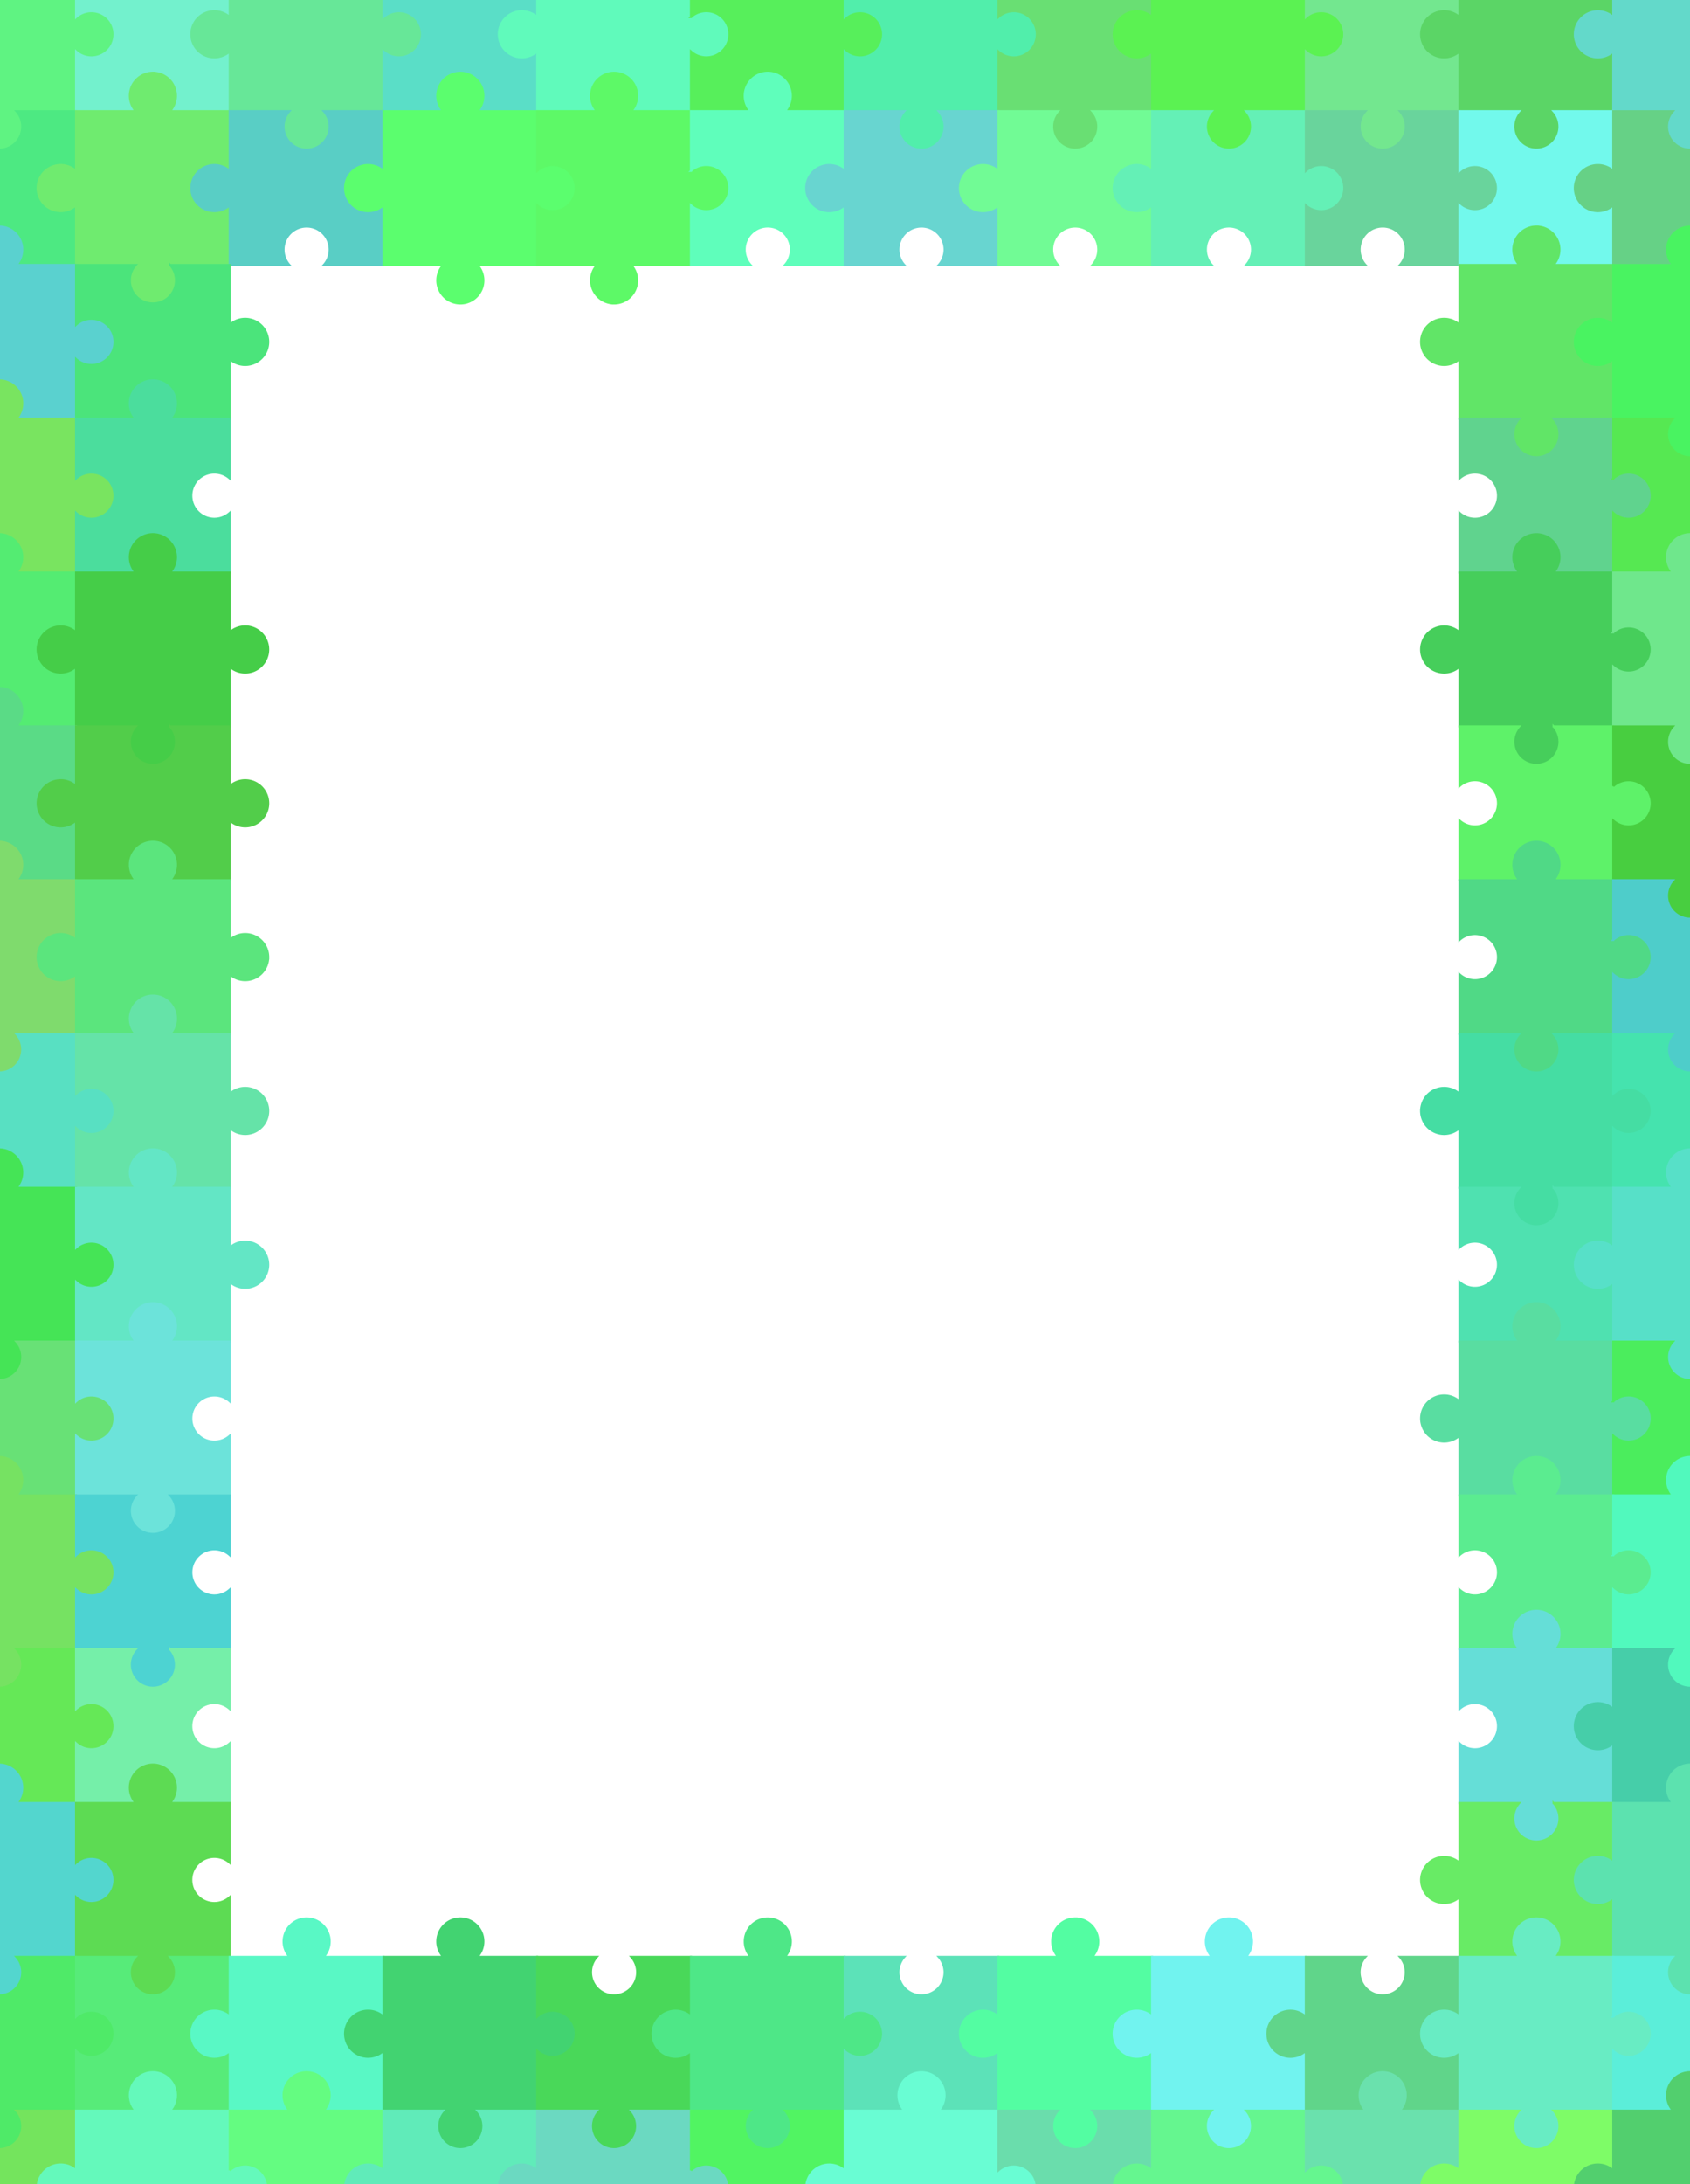 <?xml version="1.0" encoding="UTF-8" standalone="no"?>
<!-- Created with Inkscape (http://www.inkscape.org/) -->

<svg
   xmlns:dc="http://purl.org/dc/elements/1.1/"
   xmlns:cc="http://creativecommons.org/ns#"
   xmlns:rdf="http://www.w3.org/1999/02/22-rdf-syntax-ns#"
   xmlns:svg="http://www.w3.org/2000/svg"
   xmlns="http://www.w3.org/2000/svg"
   xmlns:sodipodi="http://sodipodi.sourceforge.net/DTD/sodipodi-0.dtd"
   xmlns:inkscape="http://www.inkscape.org/namespaces/inkscape"
   width="216mm"
   height="279mm"
   viewBox="0 0 216 279"
   version="1.1"
   id="svg2107"
   inkscape:version="0.92.3 (2405546, 2018-03-11)"
   sodipodi:docname="middle-2-deep.svg"
   inkscape:export-filename="/home/hxr/arbeit/thesis/frontmatter/images/cover-puzzle.png"
   inkscape:export-xdpi="359.96991"
   inkscape:export-ydpi="359.96991">
  <sodipodi:namedview
     id="base"
     pagecolor="#ffffff"
     bordercolor="#666666"
     borderopacity="1.0"
     inkscape:pageopacity="0.0"
     inkscape:pageshadow="2"
     inkscape:zoom="0.5"
     inkscape:cx="182.7179"
     inkscape:cy="574.49379"
     inkscape:document-units="mm"
     inkscape:current-layer="layer1"
     showgrid="false"
     inkscape:window-width="1916"
     inkscape:window-height="1076"
     inkscape:window-x="0"
     inkscape:window-y="0"
     inkscape:window-maximized="1"
     fit-margin-top="5"
     fit-margin-left="5"
     fit-margin-right="5"
     fit-margin-bottom="5"
     inkscape:lockguides="false"
     inkscape:measure-start="0,0"
     inkscape:measure-end="0,0"
     showguides="true"
     inkscape:guide-bbox="true"
     units="mm"
     width="1e-05mm"
     inkscape:snap-global="false">
    <sodipodi:guide
       position="0,0"
       orientation="0,1"
       id="guide15638"
       inkscape:locked="false"
       inkscape:label=""
       inkscape:color="rgb(0,0,255)" />
    <sodipodi:guide
       position="0,51.858"
       orientation="1,0"
       id="guide15640"
       inkscape:locked="false"
       inkscape:label=""
       inkscape:color="rgb(0,0,255)" />
    <sodipodi:guide
       position="216,279"
       orientation="0,1"
       id="guide15642"
       inkscape:locked="false"
       inkscape:label=""
       inkscape:color="rgb(0,0,255)" />
    <sodipodi:guide
       position="216,279"
       orientation="1,0"
       id="guide21820"
       inkscape:locked="false" />
    <sodipodi:guide
       position="-36.513,223.308"
       orientation="0,1"
       id="guide22602"
       inkscape:locked="false" />
    <sodipodi:guide
       position="47.146,264.169"
       orientation="0,1"
       id="guide22604"
       inkscape:locked="false" />
    <sodipodi:guide
       position="-69.056,53.71"
       orientation="0,1"
       id="guide22606"
       inkscape:locked="false" />
    <sodipodi:guide
       position="252.148,14.023"
       orientation="2.031472e-09,-1"
       id="guide22608"
       inkscape:locked="false" />
  </sodipodi:namedview>
  <defs
     id="defs2101">
    <marker
       inkscape:stockid="Arrow1Lend"
       orient="auto"
       refY="0.0"
       refX="0.0"
       id="marker6394"
       style="overflow:visible;"
       inkscape:isstock="true">
      <path
         id="path6392"
         d="M 0.0,0.0 L 5.0,-5.0 L -12.5,0.0 L 5.0,5.0 L 0.0,0.0 z "
         style="fill-rule:evenodd;stroke:#ffffff;stroke-width:1pt;stroke-opacity:1;fill:#ffffff;fill-opacity:1"
         transform="scale(0.8) rotate(180) translate(12.5,0)" />
    </marker>
    <marker
       inkscape:stockid="Arrow1Lstart"
       orient="auto"
       refY="0.0"
       refX="0.0"
       id="Arrow1Lstart"
       style="overflow:visible"
       inkscape:isstock="true">
      <path
         id="path5902"
         d="M 0.0,0.0 L 5.0,-5.0 L -12.5,0.0 L 5.0,5.0 L 0.0,0.0 z "
         style="fill-rule:evenodd;stroke:#000000;stroke-width:1pt;stroke-opacity:1;fill:#000000;fill-opacity:1"
         transform="scale(0.8) translate(12.5,0)" />
    </marker>
    <marker
       inkscape:stockid="Arrow1Lend"
       orient="auto"
       refY="0.0"
       refX="0.0"
       id="Arrow1Lend"
       style="overflow:visible;"
       inkscape:isstock="true">
      <path
         id="path5905"
         d="M 0.0,0.0 L 5.0,-5.0 L -12.5,0.0 L 5.0,5.0 L 0.0,0.0 z "
         style="fill-rule:evenodd;stroke:#ffffff;stroke-width:1pt;stroke-opacity:1;fill:#ffffff;fill-opacity:1"
         transform="scale(0.8) rotate(180) translate(12.5,0)" />
    </marker>
    <marker
       inkscape:stockid="Arrow1Lend"
       orient="auto"
       refY="0"
       refX="0"
       id="Arrow1Lend-3"
       style="overflow:visible"
       inkscape:isstock="true">
      <path
         inkscape:connector-curvature="0"
         id="path5905-1"
         d="M 0,0 5,-5 -12.5,0 5,5 Z"
         style="fill:#ffffff;fill-opacity:1;fill-rule:evenodd;stroke:#ffffff;stroke-width:1pt;stroke-opacity:1"
         transform="matrix(-0.8,0,0,-0.8,-10,0)" />
    </marker>
    <marker
       inkscape:stockid="Arrow1Lend"
       orient="auto"
       refY="0"
       refX="0"
       id="Arrow1Lend-3-5"
       style="overflow:visible"
       inkscape:isstock="true">
      <path
         inkscape:connector-curvature="0"
         id="path5905-1-9"
         d="M 0,0 5,-5 -12.5,0 5,5 Z"
         style="fill:#ffffff;fill-opacity:1;fill-rule:evenodd;stroke:#ffffff;stroke-width:1pt;stroke-opacity:1"
         transform="matrix(-0.8,0,0,-0.8,-10,0)" />
    </marker>
    <marker
       inkscape:stockid="Arrow1Lend"
       orient="auto"
       refY="0"
       refX="0"
       id="Arrow1Lend-2"
       style="overflow:visible"
       inkscape:isstock="true">
      <path
         inkscape:connector-curvature="0"
         id="path5905-17"
         d="M 0,0 5,-5 -12.5,0 5,5 Z"
         style="fill:#ffffff;fill-opacity:1;fill-rule:evenodd;stroke:#ffffff;stroke-width:1pt;stroke-opacity:1"
         transform="matrix(-0.8,0,0,-0.8,-10,0)" />
    </marker>
    <marker
       inkscape:stockid="Arrow1Lend"
       orient="auto"
       refY="0"
       refX="0"
       id="Arrow1Lend-5"
       style="overflow:visible"
       inkscape:isstock="true">
      <path
         inkscape:connector-curvature="0"
         id="path5905-7"
         d="M 0,0 5,-5 -12.5,0 5,5 Z"
         style="fill:#ffffff;fill-opacity:1;fill-rule:evenodd;stroke:#ffffff;stroke-width:1pt;stroke-opacity:1"
         transform="matrix(-0.8,0,0,-0.8,-10,0)" />
    </marker>
  </defs>
  <g
     style="display:inline"
     transform="translate(-28.864,161.865)"
     id="layer1"
     inkscape:groupmode="layer"
     inkscape:label="pieces">
    <path
       inkscape:connector-curvature="0"
       d="m 28.76,-142.748 a 2.947,2.947 0 0 0 2.947,-2.947 2.947,2.947 0 0 0 -0.755,-1.965 h 7.632 v -7.632 a 2.947,2.947 0 0 0 1.965,0.755 2.947,2.947 0 0 0 2.947,-2.947 2.947,2.947 0 0 0 -2.947,-2.947 2.947,2.947 0 0 0 -1.965,0.755 v -7.632 h -7.631 a 2.947,2.947 0 0 0 0.755,-1.965 2.947,2.947 0 0 0 -2.947,-2.947 2.947,2.947 0 0 0 -2.947,2.947 2.947,2.947 0 0 0 0.755,1.965 h -7.632 v 7.631 a 2.947,2.947 0 0 0 -1.965,-0.754 2.947,2.947 0 0 0 -2.947,2.947 2.947,2.947 0 0 0 2.947,2.947 2.947,2.947 0 0 0 1.965,-0.755 v 7.632 h 7.632 a 2.947,2.947 0 0 0 -0.755,1.965 2.947,2.947 0 0 0 2.947,2.947 z"
       style="fill:#5ff382;stroke:#5ff382;stroke-width:0.26"
       id="path4244" />
    <path
       inkscape:connector-curvature="0"
       d="m 58.231,-147.66 v -7.631 a 2.947,2.947 0 0 1 -1.965,0.755 2.947,2.947 0 0 1 -2.947,-2.947 2.947,2.947 0 0 1 2.947,-2.947 2.947,2.947 0 0 1 1.965,0.754 v -7.631 h -7.632 a 2.947,2.947 0 0 1 0.755,1.965 2.947,2.947 0 0 1 -2.947,2.947 2.947,2.947 0 0 1 -2.947,-2.947 2.947,2.947 0 0 1 0.754,-1.965 h -7.631 v 7.632 a 2.947,2.947 0 0 1 1.965,-0.755 2.947,2.947 0 0 1 2.947,2.947 2.947,2.947 0 0 1 -2.947,2.947 2.947,2.947 0 0 1 -1.965,-0.755 v 7.631 h 7.632 a 2.947,2.947 0 0 1 -0.755,-1.965 2.947,2.947 0 0 1 2.947,-2.947 2.947,2.947 0 0 1 2.947,2.947 2.947,2.947 0 0 1 -0.755,1.965 z"
       style="fill:#73f1cd;stroke:#73f1cd;stroke-width:0.26"
       id="path4246" />
    <path
       inkscape:connector-curvature="0"
       d="m 68.052,-172.222 a 2.947,2.947 0 0 0 -2.947,2.947 2.947,2.947 0 0 0 0.755,1.965 h -7.632 v 7.632 a 2.947,2.947 0 0 0 -1.965,-0.755 2.947,2.947 0 0 0 -2.947,2.947 2.947,2.947 0 0 0 2.947,2.947 2.947,2.947 0 0 0 1.965,-0.755 v 7.632 h 7.631 a 2.947,2.947 0 0 0 -0.755,1.965 2.947,2.947 0 0 0 2.947,2.947 2.947,2.947 0 0 0 2.947,-2.947 2.947,2.947 0 0 0 -0.755,-1.965 h 7.632 v -7.631 a 2.947,2.947 0 0 0 1.965,0.754 2.947,2.947 0 0 0 2.947,-2.947 2.947,2.947 0 0 0 -2.947,-2.947 2.947,2.947 0 0 0 -1.965,0.755 v -7.632 h -7.632 a 2.947,2.947 0 0 0 0.755,-1.965 2.947,2.947 0 0 0 -2.947,-2.947 z"
       style="fill:#67e798;stroke:#67e798;stroke-width:0.26"
       id="path4248" />
    <path
       inkscape:connector-curvature="0"
       d="m 97.526,-167.31 h -7.631 a 2.947,2.947 0 0 1 0.755,1.965 2.947,2.947 0 0 1 -2.947,2.947 2.947,2.947 0 0 1 -2.947,-2.947 2.947,2.947 0 0 1 0.754,-1.965 h -7.631 v 7.632 a 2.947,2.947 0 0 1 1.965,-0.755 2.947,2.947 0 0 1 2.947,2.947 2.947,2.947 0 0 1 -2.947,2.947 2.947,2.947 0 0 1 -1.965,-0.754 v 7.631 h 7.632 a 2.947,2.947 0 0 1 -0.755,-1.965 2.947,2.947 0 0 1 2.947,-2.947 2.947,2.947 0 0 1 2.947,2.947 2.947,2.947 0 0 1 -0.755,1.965 h 7.631 v -7.632 a 2.947,2.947 0 0 1 -1.965,0.755 2.947,2.947 0 0 1 -2.947,-2.947 2.947,2.947 0 0 1 2.947,-2.947 2.947,2.947 0 0 1 1.965,0.755 z"
       style="fill:#5adec7;stroke:#5adec7;stroke-width:0.26"
       id="path4250" />
    <path
       inkscape:connector-curvature="0"
       d="m 122.085,-157.487 a 2.947,2.947 0 0 0 -2.947,-2.947 2.947,2.947 0 0 0 -1.965,0.755 v -7.632 h -7.631 a 2.947,2.947 0 0 1 0.755,1.965 2.947,2.947 0 0 1 -2.947,2.947 2.947,2.947 0 0 1 -2.947,-2.947 2.947,2.947 0 0 1 0.754,-1.965 h -7.631 v 7.631 a 2.947,2.947 0 0 0 -1.965,-0.755 2.947,2.947 0 0 0 -2.947,2.947 2.947,2.947 0 0 0 2.947,2.947 2.947,2.947 0 0 0 1.965,-0.755 v 7.632 h 7.632 a 2.947,2.947 0 0 1 -0.755,-1.965 2.947,2.947 0 0 1 2.947,-2.947 2.947,2.947 0 0 1 2.947,2.947 2.947,2.947 0 0 1 -0.755,1.965 h 7.631 v -7.632 a 2.947,2.947 0 0 0 1.965,0.755 2.947,2.947 0 0 0 2.947,-2.947 z"
       style="fill:#60fabb;stroke:#60fabb;stroke-width:0.26"
       id="path4252" />
    <path
       inkscape:connector-curvature="0"
       d="m 141.733,-157.487 a 2.947,2.947 0 0 0 -2.947,-2.947 2.947,2.947 0 0 0 -1.965,0.755 v -7.632 h -7.631 a 2.947,2.947 0 0 1 0.755,1.965 2.947,2.947 0 0 1 -2.947,2.947 2.947,2.947 0 0 1 -2.947,-2.947 2.947,2.947 0 0 1 0.754,-1.965 h -7.631 v 7.632 a 2.947,2.947 0 0 1 1.965,-0.755 2.947,2.947 0 0 1 2.947,2.947 2.947,2.947 0 0 1 -2.947,2.947 2.947,2.947 0 0 1 -1.965,-0.754 v 7.631 h 7.632 a 2.947,2.947 0 0 1 -0.755,-1.965 2.947,2.947 0 0 1 2.947,-2.947 2.947,2.947 0 0 1 2.947,2.947 2.947,2.947 0 0 1 -0.755,1.965 h 7.631 v -7.632 a 2.947,2.947 0 0 0 1.965,0.755 2.947,2.947 0 0 0 2.947,-2.947 z"
       style="fill:#57ef5b;stroke:#57ef5b;stroke-width:0.26"
       id="path4254" />
    <path
       inkscape:connector-curvature="0"
       d="m 136.818,-147.66 h 7.632 a 2.947,2.947 0 0 0 -0.755,1.965 2.947,2.947 0 0 0 2.947,2.947 2.947,2.947 0 0 0 2.947,-2.947 2.947,2.947 0 0 0 -0.755,-1.965 h 7.632 v -7.631 a 2.947,2.947 0 0 0 1.965,0.755 2.947,2.947 0 0 0 2.947,-2.947 2.947,2.947 0 0 0 -2.947,-2.947 2.947,2.947 0 0 0 -1.965,0.755 v -7.632 h -7.632 a 2.947,2.947 0 0 1 0.755,1.965 2.947,2.947 0 0 1 -2.947,2.947 2.947,2.947 0 0 1 -2.947,-2.947 2.947,2.947 0 0 1 0.755,-1.965 h -7.631 v 7.632 a 2.947,2.947 0 0 1 1.965,-0.755 2.947,2.947 0 0 1 2.947,2.947 2.947,2.947 0 0 1 -2.947,2.947 2.947,2.947 0 0 1 -1.965,-0.755 z"
       style="fill:#51eeab;stroke:#51eeab;stroke-width:0.26"
       id="path4256" />
    <path
       inkscape:connector-curvature="0"
       d="m 166.291,-142.748 a 2.947,2.947 0 0 0 2.947,-2.947 2.947,2.947 0 0 0 -0.755,-1.965 h 7.632 v -7.631 a 2.947,2.947 0 0 1 -1.965,0.755 2.947,2.947 0 0 1 -2.947,-2.947 2.947,2.947 0 0 1 2.947,-2.947 2.947,2.947 0 0 1 1.965,0.754 v -7.631 h -7.632 a 2.947,2.947 0 0 1 0.755,1.965 2.947,2.947 0 0 1 -2.947,2.947 2.947,2.947 0 0 1 -2.947,-2.947 2.947,2.947 0 0 1 0.754,-1.965 h -7.631 v 7.632 a 2.947,2.947 0 0 1 1.965,-0.755 2.947,2.947 0 0 1 2.947,2.947 2.947,2.947 0 0 1 -2.947,2.947 2.947,2.947 0 0 1 -1.965,-0.755 v 7.631 h 7.632 a 2.947,2.947 0 0 0 -0.755,1.965 2.947,2.947 0 0 0 2.947,2.947 z"
       style="fill:#69df73;stroke:#69df73;stroke-width:0.26"
       id="path4258" />
    <path
       inkscape:connector-curvature="0"
       d="m 185.939,-142.748 a 2.947,2.947 0 0 0 2.947,-2.947 2.947,2.947 0 0 0 -0.755,-1.965 h 7.632 v -7.632 a 2.947,2.947 0 0 0 1.965,0.755 2.947,2.947 0 0 0 2.947,-2.947 2.947,2.947 0 0 0 -2.947,-2.947 2.947,2.947 0 0 0 -1.965,0.755 v -7.632 h -7.631 a 2.947,2.947 0 0 0 0.755,-1.965 2.947,2.947 0 0 0 -2.947,-2.947 2.947,2.947 0 0 0 -2.947,2.947 2.947,2.947 0 0 0 0.755,1.965 h -7.632 v 7.631 a 2.947,2.947 0 0 0 -1.965,-0.754 2.947,2.947 0 0 0 -2.947,2.947 2.947,2.947 0 0 0 2.947,2.947 2.947,2.947 0 0 0 1.965,-0.755 v 7.632 h 7.632 a 2.947,2.947 0 0 0 -0.755,1.965 2.947,2.947 0 0 0 2.947,2.947 z"
       style="fill:#5bf252;stroke:#5bf252;stroke-width:0.26"
       id="path4260" />
    <path
       inkscape:connector-curvature="0"
       d="m 205.586,-142.748 a 2.947,2.947 0 0 0 2.947,-2.947 2.947,2.947 0 0 0 -0.755,-1.965 h 7.632 v -7.631 a 2.947,2.947 0 0 1 -1.965,0.755 2.947,2.947 0 0 1 -2.947,-2.947 2.947,2.947 0 0 1 2.947,-2.947 2.947,2.947 0 0 1 1.965,0.754 v -7.631 h -7.631 a 2.947,2.947 0 0 0 0.755,-1.965 2.947,2.947 0 0 0 -2.947,-2.947 2.947,2.947 0 0 0 -2.947,2.947 2.947,2.947 0 0 0 0.755,1.965 h -7.632 v 7.632 a 2.947,2.947 0 0 1 1.965,-0.755 2.947,2.947 0 0 1 2.947,2.947 2.947,2.947 0 0 1 -2.947,2.947 2.947,2.947 0 0 1 -1.965,-0.755 v 7.631 h 7.632 a 2.947,2.947 0 0 0 -0.755,1.965 2.947,2.947 0 0 0 2.947,2.947 z"
       style="fill:#73e78f;stroke:#73e78f;stroke-width:0.26"
       id="path4262" />
    <path
       inkscape:connector-curvature="0"
       d="m 225.231,-172.222 a 2.947,2.947 0 0 0 -2.947,2.947 2.947,2.947 0 0 0 0.755,1.965 h -7.632 v 7.632 a 2.947,2.947 0 0 0 -1.965,-0.755 2.947,2.947 0 0 0 -2.947,2.947 2.947,2.947 0 0 0 2.947,2.947 2.947,2.947 0 0 0 1.965,-0.755 v 7.632 h 7.631 a 2.947,2.947 0 0 0 -0.755,1.965 2.947,2.947 0 0 0 2.947,2.947 2.947,2.947 0 0 0 2.947,-2.947 2.947,2.947 0 0 0 -0.755,-1.965 h 7.632 v -7.632 a 2.947,2.947 0 0 1 -1.965,0.755 2.947,2.947 0 0 1 -2.947,-2.947 2.947,2.947 0 0 1 2.947,-2.947 2.947,2.947 0 0 1 1.965,0.755 v -7.631 h -7.632 a 2.947,2.947 0 0 0 0.755,-1.965 2.947,2.947 0 0 0 -2.947,-2.947 z"
       style="fill:#5bd566;stroke:#5bd566;stroke-width:0.26"
       id="path4264" />
    <path
       inkscape:connector-curvature="0"
       d="m 230.142,-157.484 a 2.947,2.947 0 0 0 2.947,2.947 2.947,2.947 0 0 0 1.965,-0.755 v 7.632 h 7.632 a 2.947,2.947 0 0 0 -0.755,1.965 2.947,2.947 0 0 0 2.947,2.947 2.947,2.947 0 0 0 2.947,-2.947 2.947,2.947 0 0 0 -0.755,-1.965 h 7.632 v -7.631 a 2.947,2.947 0 0 0 1.965,0.755 2.947,2.947 0 0 0 2.947,-2.947 2.947,2.947 0 0 0 -2.947,-2.947 2.947,2.947 0 0 0 -1.965,0.755 v -7.632 h -7.631 a 2.947,2.947 0 0 0 0.754,-1.965 2.947,2.947 0 0 0 -2.947,-2.947 2.947,2.947 0 0 0 -2.947,2.947 2.947,2.947 0 0 0 0.755,1.965 h -7.632 v 7.632 a 2.947,2.947 0 0 0 -1.965,-0.755 2.947,2.947 0 0 0 -2.947,2.947 z"
       style="fill:#63d9ca;stroke:#63d9ca;stroke-width:0.26"
       id="path4266" />
    <path
       inkscape:connector-curvature="0"
       d="m 38.584,-128.013 v -7.631 a 2.947,2.947 0 0 1 -1.965,0.755 2.947,2.947 0 0 1 -2.947,-2.947 2.947,2.947 0 0 1 2.947,-2.947 2.947,2.947 0 0 1 1.965,0.754 v -7.631 h -7.632 a 2.947,2.947 0 0 1 0.755,1.965 2.947,2.947 0 0 1 -2.947,2.947 2.947,2.947 0 0 1 -2.947,-2.947 2.947,2.947 0 0 1 0.754,-1.965 h -7.631 v 7.632 a 2.947,2.947 0 0 1 1.965,-0.755 2.947,2.947 0 0 1 2.947,2.947 2.947,2.947 0 0 1 -2.947,2.947 2.947,2.947 0 0 1 -1.965,-0.755 v 7.631 h 7.632 a 2.947,2.947 0 0 1 -0.755,-1.965 2.947,2.947 0 0 1 2.947,-2.947 2.947,2.947 0 0 1 2.947,2.947 2.947,2.947 0 0 1 -0.755,1.965 z"
       style="fill:#4de982;stroke:#4de982;stroke-width:0.26"
       id="path4284" />
    <path
       inkscape:connector-curvature="0"
       d="m 48.405,-152.575 a 2.947,2.947 0 0 0 -2.947,2.947 2.947,2.947 0 0 0 0.755,1.965 H 38.581 v 7.632 a 2.947,2.947 0 0 0 -1.965,-0.755 2.947,2.947 0 0 0 -2.947,2.947 2.947,2.947 0 0 0 2.947,2.947 2.947,2.947 0 0 0 1.965,-0.755 v 7.632 h 7.631 a 2.947,2.947 0 0 0 -0.755,1.965 2.947,2.947 0 0 0 2.947,2.947 2.947,2.947 0 0 0 2.947,-2.947 2.947,2.947 0 0 0 -0.755,-1.965 h 7.632 v -7.632 a 2.947,2.947 0 0 1 -1.965,0.755 2.947,2.947 0 0 1 -2.947,-2.947 2.947,2.947 0 0 1 2.947,-2.947 2.947,2.947 0 0 1 1.965,0.755 v -7.631 h -7.632 a 2.947,2.947 0 0 0 0.755,-1.965 2.947,2.947 0 0 0 -2.947,-2.947 z"
       style="fill:#6feb6f;stroke:#6feb6f;stroke-width:0.26"
       id="path4286" />
    <path
       inkscape:connector-curvature="0"
       d="m 53.317,-137.837 a 2.947,2.947 0 0 0 2.947,2.947 2.947,2.947 0 0 0 1.965,-0.755 v 7.632 h 7.631 a 2.947,2.947 0 0 1 -0.755,-1.965 2.947,2.947 0 0 1 2.947,-2.947 2.947,2.947 0 0 1 2.947,2.947 2.947,2.947 0 0 1 -0.754,1.965 h 7.631 v -7.632 a 2.947,2.947 0 0 1 -1.965,0.755 2.947,2.947 0 0 1 -2.947,-2.947 2.947,2.947 0 0 1 2.947,-2.947 2.947,2.947 0 0 1 1.965,0.754 v -7.631 h -7.632 a 2.947,2.947 0 0 1 0.755,1.965 2.947,2.947 0 0 1 -2.947,2.947 2.947,2.947 0 0 1 -2.947,-2.947 2.947,2.947 0 0 1 0.755,-1.965 h -7.631 v 7.632 a 2.947,2.947 0 0 0 -1.965,-0.755 2.947,2.947 0 0 0 -2.947,2.947 z"
       style="fill:#59cec5;stroke:#59cec5;stroke-width:0.26"
       id="path4288" />
    <path
       inkscape:connector-curvature="0"
       d="m 72.964,-137.837 a 2.947,2.947 0 0 0 2.947,2.947 2.947,2.947 0 0 0 1.965,-0.755 v 7.632 h 7.632 a 2.947,2.947 0 0 0 -0.755,1.965 2.947,2.947 0 0 0 2.947,2.947 2.947,2.947 0 0 0 2.947,-2.947 2.947,2.947 0 0 0 -0.755,-1.965 h 7.632 v -7.631 a 2.947,2.947 0 0 0 1.965,0.755 2.947,2.947 0 0 0 2.947,-2.947 2.947,2.947 0 0 0 -2.947,-2.947 2.947,2.947 0 0 0 -1.965,0.755 v -7.632 h -7.631 a 2.947,2.947 0 0 0 0.754,-1.965 2.947,2.947 0 0 0 -2.947,-2.947 2.947,2.947 0 0 0 -2.947,2.947 2.947,2.947 0 0 0 0.755,1.965 h -7.632 v 7.632 a 2.947,2.947 0 0 0 -1.965,-0.755 2.947,2.947 0 0 0 -2.947,2.947 z"
       style="fill:#5bfe6e;stroke:#5bfe6e;stroke-width:0.26"
       id="path4290" />
    <path
       inkscape:connector-curvature="0"
       d="m 107.35,-123.101 a 2.947,2.947 0 0 0 2.947,-2.947 2.947,2.947 0 0 0 -0.755,-1.965 h 7.632 v -7.632 a 2.947,2.947 0 0 0 1.965,0.755 2.947,2.947 0 0 0 2.947,-2.947 2.947,2.947 0 0 0 -2.947,-2.947 2.947,2.947 0 0 0 -1.965,0.755 v -7.632 h -7.631 a 2.947,2.947 0 0 0 0.755,-1.965 2.947,2.947 0 0 0 -2.947,-2.947 2.947,2.947 0 0 0 -2.947,2.947 2.947,2.947 0 0 0 0.755,1.965 h -7.632 v 7.632 a 2.947,2.947 0 0 1 1.965,-0.755 2.947,2.947 0 0 1 2.947,2.947 2.947,2.947 0 0 1 -2.947,2.947 2.947,2.947 0 0 1 -1.965,-0.755 v 7.631 h 7.632 a 2.947,2.947 0 0 0 -0.755,1.965 2.947,2.947 0 0 0 2.947,2.947 z"
       style="fill:#5df967;stroke:#5df967;stroke-width:0.26"
       id="path4292" />
    <path
       inkscape:connector-curvature="0"
       d="m 126.994,-152.575 a 2.947,2.947 0 0 0 -2.947,2.947 2.947,2.947 0 0 0 0.755,1.965 h -7.632 v 7.631 a 2.947,2.947 0 0 1 1.965,-0.755 2.947,2.947 0 0 1 2.947,2.947 2.947,2.947 0 0 1 -2.947,2.947 2.947,2.947 0 0 1 -1.965,-0.754 v 7.631 h 7.632 a 2.947,2.947 0 0 1 -0.755,-1.965 2.947,2.947 0 0 1 2.947,-2.947 2.947,2.947 0 0 1 2.947,2.947 2.947,2.947 0 0 1 -0.754,1.965 h 7.631 v -7.632 a 2.947,2.947 0 0 1 -1.965,0.755 2.947,2.947 0 0 1 -2.947,-2.947 2.947,2.947 0 0 1 2.947,-2.947 2.947,2.947 0 0 1 1.965,0.755 v -7.631 h -7.632 a 2.947,2.947 0 0 0 0.755,-1.965 2.947,2.947 0 0 0 -2.947,-2.947 z"
       style="fill:#5ffebb;stroke:#5ffebb;stroke-width:0.26"
       id="path4294" />
    <path
       inkscape:connector-curvature="0"
       d="m 131.906,-137.837 a 2.947,2.947 0 0 0 2.947,2.947 2.947,2.947 0 0 0 1.965,-0.755 v 7.632 h 7.631 a 2.947,2.947 0 0 1 -0.755,-1.965 2.947,2.947 0 0 1 2.947,-2.947 2.947,2.947 0 0 1 2.947,2.947 2.947,2.947 0 0 1 -0.754,1.965 h 7.631 v -7.632 a 2.947,2.947 0 0 1 -1.965,0.755 2.947,2.947 0 0 1 -2.947,-2.947 2.947,2.947 0 0 1 2.947,-2.947 2.947,2.947 0 0 1 1.965,0.754 v -7.631 h -7.632 a 2.947,2.947 0 0 1 0.755,1.965 2.947,2.947 0 0 1 -2.947,2.947 2.947,2.947 0 0 1 -2.947,-2.947 2.947,2.947 0 0 1 0.755,-1.965 h -7.631 v 7.632 a 2.947,2.947 0 0 0 -1.965,-0.755 2.947,2.947 0 0 0 -2.947,2.947 z"
       style="fill:#68d5d0;stroke:#68d5d0;stroke-width:0.26"
       id="path4296" />
    <path
       inkscape:connector-curvature="0"
       d="m 151.553,-137.837 a 2.947,2.947 0 0 0 2.947,2.947 2.947,2.947 0 0 0 1.965,-0.755 v 7.632 h 7.631 a 2.947,2.947 0 0 1 -0.755,-1.965 2.947,2.947 0 0 1 2.947,-2.947 2.947,2.947 0 0 1 2.947,2.947 2.947,2.947 0 0 1 -0.754,1.965 h 7.631 v -7.632 a 2.947,2.947 0 0 1 -1.965,0.755 2.947,2.947 0 0 1 -2.947,-2.947 2.947,2.947 0 0 1 2.947,-2.947 2.947,2.947 0 0 1 1.965,0.754 v -7.631 h -7.632 a 2.947,2.947 0 0 1 0.755,1.965 2.947,2.947 0 0 1 -2.947,2.947 2.947,2.947 0 0 1 -2.947,-2.947 2.947,2.947 0 0 1 0.755,-1.965 h -7.631 v 7.632 a 2.947,2.947 0 0 0 -1.965,-0.755 2.947,2.947 0 0 0 -2.947,2.947 z"
       style="fill:#71fb95;stroke:#71fb95;stroke-width:0.26"
       id="path4298" />
    <path
       inkscape:connector-curvature="0"
       d="m 200.674,-137.839 a 2.947,2.947 0 0 0 -2.947,-2.947 2.947,2.947 0 0 0 -1.965,0.755 v -7.632 h -7.631 a 2.947,2.947 0 0 1 0.755,1.965 2.947,2.947 0 0 1 -2.947,2.947 2.947,2.947 0 0 1 -2.947,-2.947 2.947,2.947 0 0 1 0.754,-1.965 h -7.631 v 7.631 a 2.947,2.947 0 0 0 -1.965,-0.755 2.947,2.947 0 0 0 -2.947,2.947 2.947,2.947 0 0 0 2.947,2.947 2.947,2.947 0 0 0 1.965,-0.755 v 7.632 h 7.632 a 2.947,2.947 0 0 1 -0.755,-1.965 2.947,2.947 0 0 1 2.947,-2.947 2.947,2.947 0 0 1 2.947,2.947 2.947,2.947 0 0 1 -0.755,1.965 h 7.631 v -7.632 a 2.947,2.947 0 0 0 1.965,0.755 2.947,2.947 0 0 0 2.947,-2.947 z"
       style="fill:#64f0b6;stroke:#64f0b6;stroke-width:0.26"
       id="path4300" />
    <path
       inkscape:connector-curvature="0"
       d="m 220.322,-137.839 a 2.947,2.947 0 0 0 -2.947,-2.947 2.947,2.947 0 0 0 -1.965,0.755 v -7.632 h -7.631 a 2.947,2.947 0 0 1 0.755,1.965 2.947,2.947 0 0 1 -2.947,2.947 2.947,2.947 0 0 1 -2.947,-2.947 2.947,2.947 0 0 1 0.754,-1.965 h -7.631 v 7.632 a 2.947,2.947 0 0 1 1.965,-0.755 2.947,2.947 0 0 1 2.947,2.947 2.947,2.947 0 0 1 -2.947,2.947 2.947,2.947 0 0 1 -1.965,-0.754 v 7.631 h 7.632 a 2.947,2.947 0 0 1 -0.755,-1.965 2.947,2.947 0 0 1 2.947,-2.947 2.947,2.947 0 0 1 2.947,2.947 2.947,2.947 0 0 1 -0.755,1.965 h 7.631 v -7.632 a 2.947,2.947 0 0 0 1.965,0.755 2.947,2.947 0 0 0 2.947,-2.947 z"
       style="fill:#69d49c;stroke:#69d49c;stroke-width:0.26"
       id="path4302" />
    <path
       inkscape:connector-curvature="0"
       d="m 215.407,-128.013 h 7.631 a 2.947,2.947 0 0 1 -0.755,-1.965 2.947,2.947 0 0 1 2.947,-2.947 2.947,2.947 0 0 1 2.947,2.947 2.947,2.947 0 0 1 -0.754,1.965 h 7.631 v -7.632 a 2.947,2.947 0 0 1 -1.965,0.755 2.947,2.947 0 0 1 -2.947,-2.947 2.947,2.947 0 0 1 2.947,-2.947 2.947,2.947 0 0 1 1.965,0.754 v -7.631 h -7.632 a 2.947,2.947 0 0 1 0.755,1.965 2.947,2.947 0 0 1 -2.947,2.947 2.947,2.947 0 0 1 -2.947,-2.947 2.947,2.947 0 0 1 0.755,-1.965 h -7.631 v 7.632 a 2.947,2.947 0 0 1 1.965,-0.755 2.947,2.947 0 0 1 2.947,2.947 2.947,2.947 0 0 1 -2.947,2.947 2.947,2.947 0 0 1 -1.965,-0.755 z"
       style="fill:#72f9ec;stroke:#72f9ec;stroke-width:0.26"
       id="path4304" />
    <path
       inkscape:connector-curvature="0"
       d="m 230.142,-137.837 a 2.947,2.947 0 0 0 2.947,2.947 2.947,2.947 0 0 0 1.965,-0.755 v 7.632 h 7.631 a 2.947,2.947 0 0 1 -0.755,-1.965 2.947,2.947 0 0 1 2.947,-2.947 2.947,2.947 0 0 1 2.947,2.947 2.947,2.947 0 0 1 -0.754,1.965 h 7.631 v -7.631 a 2.947,2.947 0 0 0 1.965,0.755 2.947,2.947 0 0 0 2.947,-2.947 2.947,2.947 0 0 0 -2.947,-2.947 2.947,2.947 0 0 0 -1.965,0.755 v -7.632 h -7.632 a 2.947,2.947 0 0 1 0.755,1.965 2.947,2.947 0 0 1 -2.947,2.947 2.947,2.947 0 0 1 -2.947,-2.947 2.947,2.947 0 0 1 0.755,-1.965 h -7.631 v 7.632 a 2.947,2.947 0 0 0 -1.965,-0.755 2.947,2.947 0 0 0 -2.947,2.947 z"
       style="fill:#66d186;stroke:#66d186;stroke-width:0.26"
       id="path4306" />
    <path
       inkscape:connector-curvature="0"
       d="m 38.584,-108.366 v -7.632 a 2.947,2.947 0 0 0 1.965,0.755 2.947,2.947 0 0 0 2.947,-2.947 2.947,2.947 0 0 0 -2.947,-2.947 2.947,2.947 0 0 0 -1.965,0.755 v -7.632 h -7.631 a 2.947,2.947 0 0 0 0.755,-1.965 2.947,2.947 0 0 0 -2.947,-2.947 2.947,2.947 0 0 0 -2.947,2.947 2.947,2.947 0 0 0 0.755,1.965 h -7.632 v 7.632 a 2.947,2.947 0 0 1 1.965,-0.755 2.947,2.947 0 0 1 2.947,2.947 2.947,2.947 0 0 1 -2.947,2.947 2.947,2.947 0 0 1 -1.965,-0.755 v 7.631 h 7.632 a 2.947,2.947 0 0 1 -0.755,-1.965 2.947,2.947 0 0 1 2.947,-2.947 2.947,2.947 0 0 1 2.947,2.947 2.947,2.947 0 0 1 -0.755,1.965 z"
       style="fill:#5ad1cf;stroke:#5ad1cf;stroke-width:0.26"
       id="path4324" />
    <path
       inkscape:connector-curvature="0"
       d="m 63.143,-118.192 a 2.947,2.947 0 0 0 -2.947,-2.947 2.947,2.947 0 0 0 -1.965,0.755 v -7.632 h -7.631 a 2.947,2.947 0 0 1 0.755,1.965 2.947,2.947 0 0 1 -2.947,2.947 2.947,2.947 0 0 1 -2.947,-2.947 2.947,2.947 0 0 1 0.754,-1.965 h -7.631 v 7.632 a 2.947,2.947 0 0 1 1.965,-0.755 2.947,2.947 0 0 1 2.947,2.947 2.947,2.947 0 0 1 -2.947,2.947 2.947,2.947 0 0 1 -1.965,-0.754 v 7.631 h 7.632 a 2.947,2.947 0 0 1 -0.755,-1.965 2.947,2.947 0 0 1 2.947,-2.947 2.947,2.947 0 0 1 2.947,2.947 2.947,2.947 0 0 1 -0.755,1.965 h 7.631 v -7.632 a 2.947,2.947 0 0 0 1.965,0.755 2.947,2.947 0 0 0 2.947,-2.947 z"
       style="fill:#4be47b;stroke:#4be47b;stroke-width:0.26"
       id="path4326" />
    <path
       inkscape:connector-curvature="0"
       d="m 225.231,-132.928 a 2.947,2.947 0 0 0 -2.947,2.947 2.947,2.947 0 0 0 0.755,1.965 h -7.632 v 7.632 a 2.947,2.947 0 0 0 -1.965,-0.755 2.947,2.947 0 0 0 -2.947,2.947 2.947,2.947 0 0 0 2.947,2.947 2.947,2.947 0 0 0 1.965,-0.755 v 7.632 h 7.631 a 2.947,2.947 0 0 0 -0.755,1.965 2.947,2.947 0 0 0 2.947,2.947 2.947,2.947 0 0 0 2.947,-2.947 2.947,2.947 0 0 0 -0.755,-1.965 h 7.632 v -7.632 a 2.947,2.947 0 0 1 -1.965,0.755 2.947,2.947 0 0 1 -2.947,-2.947 2.947,2.947 0 0 1 2.947,-2.947 2.947,2.947 0 0 1 1.965,0.755 v -7.631 h -7.632 a 2.947,2.947 0 0 0 0.755,-1.965 2.947,2.947 0 0 0 -2.947,-2.947 z"
       style="fill:#61e567;stroke:#61e567;stroke-width:0.26"
       id="path4344" />
    <path
       inkscape:connector-curvature="0"
       d="m 230.142,-118.189 a 2.947,2.947 0 0 0 2.947,2.947 2.947,2.947 0 0 0 1.965,-0.755 v 7.632 h 7.632 a 2.947,2.947 0 0 0 -0.755,1.965 2.947,2.947 0 0 0 2.947,2.947 2.947,2.947 0 0 0 2.947,-2.947 2.947,2.947 0 0 0 -0.755,-1.965 h 7.632 v -7.631 a 2.947,2.947 0 0 0 1.965,0.755 2.947,2.947 0 0 0 2.947,-2.947 2.947,2.947 0 0 0 -2.947,-2.947 2.947,2.947 0 0 0 -1.965,0.755 v -7.632 h -7.631 a 2.947,2.947 0 0 0 0.754,-1.965 2.947,2.947 0 0 0 -2.947,-2.947 2.947,2.947 0 0 0 -2.947,2.947 2.947,2.947 0 0 0 0.755,1.965 h -7.632 v 7.632 a 2.947,2.947 0 0 0 -1.965,-0.755 2.947,2.947 0 0 0 -2.947,2.947 z"
       style="fill:#49f361;stroke:#49f361;stroke-width:0.26"
       id="path4346" />
    <path
       inkscape:connector-curvature="0"
       d="m 38.584,-88.719 v -7.632 a 2.947,2.947 0 0 0 1.965,0.755 2.947,2.947 0 0 0 2.947,-2.947 2.947,2.947 0 0 0 -2.947,-2.947 2.947,2.947 0 0 0 -1.965,0.755 v -7.632 h -7.631 a 2.947,2.947 0 0 0 0.755,-1.965 2.947,2.947 0 0 0 -2.947,-2.947 2.947,2.947 0 0 0 -2.947,2.947 2.947,2.947 0 0 0 0.755,1.965 h -7.632 v 7.632 a 2.947,2.947 0 0 1 1.965,-0.755 2.947,2.947 0 0 1 2.947,2.947 2.947,2.947 0 0 1 -2.947,2.947 2.947,2.947 0 0 1 -1.965,-0.755 v 7.631 h 7.632 a 2.947,2.947 0 0 1 -0.755,-1.965 2.947,2.947 0 0 1 2.947,-2.947 2.947,2.947 0 0 1 2.947,2.947 2.947,2.947 0 0 1 -0.755,1.965 z"
       style="fill:#79e460;stroke:#79e460;stroke-width:0.26"
       id="path4364" />
    <path
       inkscape:connector-curvature="0"
       d="m 48.405,-113.281 a 2.947,2.947 0 0 0 -2.947,2.947 2.947,2.947 0 0 0 0.755,1.965 H 38.581 v 7.631 a 2.947,2.947 0 0 1 1.965,-0.755 2.947,2.947 0 0 1 2.947,2.947 2.947,2.947 0 0 1 -2.947,2.947 2.947,2.947 0 0 1 -1.965,-0.754 v 7.631 h 7.632 a 2.947,2.947 0 0 1 -0.755,-1.965 2.947,2.947 0 0 1 2.947,-2.947 2.947,2.947 0 0 1 2.947,2.947 2.947,2.947 0 0 1 -0.754,1.965 h 7.631 v -7.632 a 2.947,2.947 0 0 1 -1.965,0.755 2.947,2.947 0 0 1 -2.947,-2.947 2.947,2.947 0 0 1 2.947,-2.947 2.947,2.947 0 0 1 1.965,0.755 v -7.631 h -7.632 a 2.947,2.947 0 0 0 0.755,-1.965 2.947,2.947 0 0 0 -2.947,-2.947 z"
       style="fill:#4bdd9d;stroke:#4bdd9d;stroke-width:0.26"
       id="path4366" />
    <path
       inkscape:connector-curvature="0"
       d="m 239.969,-98.545 a 2.947,2.947 0 0 0 -2.947,-2.947 2.947,2.947 0 0 0 -1.965,0.755 v -7.632 h -7.631 a 2.947,2.947 0 0 1 0.755,1.965 2.947,2.947 0 0 1 -2.947,2.947 2.947,2.947 0 0 1 -2.947,-2.947 2.947,2.947 0 0 1 0.754,-1.965 h -7.631 v 7.632 a 2.947,2.947 0 0 1 1.965,-0.755 2.947,2.947 0 0 1 2.947,2.947 2.947,2.947 0 0 1 -2.947,2.947 2.947,2.947 0 0 1 -1.965,-0.754 v 7.631 h 7.632 a 2.947,2.947 0 0 1 -0.755,-1.965 2.947,2.947 0 0 1 2.947,-2.947 2.947,2.947 0 0 1 2.947,2.947 2.947,2.947 0 0 1 -0.755,1.965 h 7.631 v -7.632 a 2.947,2.947 0 0 0 1.965,0.755 2.947,2.947 0 0 0 2.947,-2.947 z"
       style="fill:#60d38e;stroke:#60d38e;stroke-width:0.26"
       id="path4384" />
    <path
       inkscape:connector-curvature="0"
       d="m 259.616,-98.545 a 2.947,2.947 0 0 0 -2.947,-2.947 2.947,2.947 0 0 0 -1.965,0.755 v -7.632 h -7.631 a 2.947,2.947 0 0 1 0.755,1.965 2.947,2.947 0 0 1 -2.947,2.947 2.947,2.947 0 0 1 -2.947,-2.947 2.947,2.947 0 0 1 0.754,-1.965 h -7.631 v 7.632 a 2.947,2.947 0 0 1 1.965,-0.755 2.947,2.947 0 0 1 2.947,2.947 2.947,2.947 0 0 1 -2.947,2.947 2.947,2.947 0 0 1 -1.965,-0.754 v 7.631 h 7.632 a 2.947,2.947 0 0 1 -0.755,-1.965 2.947,2.947 0 0 1 2.947,-2.947 2.947,2.947 0 0 1 2.947,2.947 2.947,2.947 0 0 1 -0.755,1.965 h 7.631 v -7.632 a 2.947,2.947 0 0 0 1.965,0.755 2.947,2.947 0 0 0 2.947,-2.947 z"
       style="fill:#56e852;stroke:#56e852;stroke-width:0.26"
       id="path4386" />
    <path
       inkscape:connector-curvature="0"
       d="m 28.758,-93.633 a 2.947,2.947 0 0 0 -2.947,2.947 2.947,2.947 0 0 0 0.755,1.965 h -7.632 v 7.631 a 2.947,2.947 0 0 1 1.965,-0.755 2.947,2.947 0 0 1 2.947,2.947 2.947,2.947 0 0 1 -2.947,2.947 2.947,2.947 0 0 1 -1.965,-0.754 v 7.631 h 7.632 a 2.947,2.947 0 0 1 -0.755,-1.965 2.947,2.947 0 0 1 2.947,-2.947 2.947,2.947 0 0 1 2.947,2.947 2.947,2.947 0 0 1 -0.754,1.965 h 7.631 v -7.632 a 2.947,2.947 0 0 1 -1.965,0.755 2.947,2.947 0 0 1 -2.947,-2.947 2.947,2.947 0 0 1 2.947,-2.947 2.947,2.947 0 0 1 1.965,0.755 v -7.631 h -7.632 a 2.947,2.947 0 0 0 0.755,-1.965 2.947,2.947 0 0 0 -2.947,-2.947 z"
       style="fill:#54ec72;stroke:#54ec72;stroke-width:0.26"
       id="path4404" />
    <path
       inkscape:connector-curvature="0"
       d="m 48.405,-93.633 a 2.947,2.947 0 0 0 -2.947,2.947 2.947,2.947 0 0 0 0.755,1.965 H 38.581 v 7.632 a 2.947,2.947 0 0 0 -1.965,-0.755 2.947,2.947 0 0 0 -2.947,2.947 2.947,2.947 0 0 0 2.947,2.947 2.947,2.947 0 0 0 1.965,-0.755 v 7.632 h 7.631 a 2.947,2.947 0 0 0 -0.755,1.965 2.947,2.947 0 0 0 2.947,2.947 2.947,2.947 0 0 0 2.947,-2.947 2.947,2.947 0 0 0 -0.755,-1.965 h 7.632 v -7.631 a 2.947,2.947 0 0 0 1.965,0.754 2.947,2.947 0 0 0 2.947,-2.947 2.947,2.947 0 0 0 -2.947,-2.947 2.947,2.947 0 0 0 -1.965,0.755 v -7.632 h -7.632 a 2.947,2.947 0 0 0 0.755,-1.965 2.947,2.947 0 0 0 -2.947,-2.947 z"
       style="fill:#45cd48;stroke:#45cd48;stroke-width:0.26"
       id="path4406" />
    <path
       inkscape:connector-curvature="0"
       d="m 225.233,-64.159 a 2.947,2.947 0 0 0 2.947,-2.947 2.947,2.947 0 0 0 -0.755,-1.965 h 7.632 v -7.632 a 2.947,2.947 0 0 0 1.965,0.755 2.947,2.947 0 0 0 2.947,-2.947 2.947,2.947 0 0 0 -2.947,-2.947 2.947,2.947 0 0 0 -1.965,0.755 v -7.632 h -7.631 a 2.947,2.947 0 0 0 0.755,-1.965 2.947,2.947 0 0 0 -2.947,-2.947 2.947,2.947 0 0 0 -2.947,2.947 2.947,2.947 0 0 0 0.755,1.965 h -7.632 v 7.631 a 2.947,2.947 0 0 0 -1.965,-0.754 2.947,2.947 0 0 0 -2.947,2.947 2.947,2.947 0 0 0 2.947,2.947 2.947,2.947 0 0 0 1.965,-0.755 v 7.632 h 7.632 a 2.947,2.947 0 0 0 -0.755,1.965 2.947,2.947 0 0 0 2.947,2.947 z"
       style="fill:#46ce5b;stroke:#46ce5b;stroke-width:0.26"
       id="path4424" />
    <path
       inkscape:connector-curvature="0"
       d="m 244.878,-93.633 a 2.947,2.947 0 0 0 -2.947,2.947 2.947,2.947 0 0 0 0.755,1.965 h -7.632 v 7.631 a 2.947,2.947 0 0 1 1.965,-0.755 2.947,2.947 0 0 1 2.947,2.947 2.947,2.947 0 0 1 -2.947,2.947 2.947,2.947 0 0 1 -1.965,-0.754 v 7.631 h 7.631 a 2.947,2.947 0 0 0 -0.755,1.965 2.947,2.947 0 0 0 2.947,2.947 2.947,2.947 0 0 0 2.947,-2.947 2.947,2.947 0 0 0 -0.755,-1.965 h 7.632 v -7.632 a 2.947,2.947 0 0 1 -1.965,0.755 2.947,2.947 0 0 1 -2.947,-2.947 2.947,2.947 0 0 1 2.947,-2.947 2.947,2.947 0 0 1 1.965,0.755 v -7.631 h -7.632 a 2.947,2.947 0 0 0 0.755,-1.965 2.947,2.947 0 0 0 -2.947,-2.947 z"
       style="fill:#6fe78c;stroke:#6fe78c;stroke-width:0.26"
       id="path4426" />
    <path
       inkscape:connector-curvature="0"
       d="m 28.758,-73.986 a 2.947,2.947 0 0 0 -2.947,2.947 2.947,2.947 0 0 0 0.755,1.965 h -7.632 v 7.631 a 2.947,2.947 0 0 1 1.965,-0.755 2.947,2.947 0 0 1 2.947,2.947 2.947,2.947 0 0 1 -2.947,2.947 2.947,2.947 0 0 1 -1.965,-0.754 v 7.631 h 7.632 a 2.947,2.947 0 0 1 -0.755,-1.965 2.947,2.947 0 0 1 2.947,-2.947 2.947,2.947 0 0 1 2.947,2.947 2.947,2.947 0 0 1 -0.754,1.965 h 7.631 v -7.632 a 2.947,2.947 0 0 1 -1.965,0.755 2.947,2.947 0 0 1 -2.947,-2.947 2.947,2.947 0 0 1 2.947,-2.947 2.947,2.947 0 0 1 1.965,0.755 v -7.631 h -7.632 a 2.947,2.947 0 0 0 0.755,-1.965 2.947,2.947 0 0 0 -2.947,-2.947 z"
       style="fill:#5adb86;stroke:#5adb86;stroke-width:0.26"
       id="path4444" />
    <path
       inkscape:connector-curvature="0"
       d="m 63.143,-59.25 a 2.947,2.947 0 0 0 -2.947,-2.947 2.947,2.947 0 0 0 -1.965,0.755 v -7.632 h -7.631 a 2.947,2.947 0 0 1 0.755,1.965 2.947,2.947 0 0 1 -2.947,2.947 2.947,2.947 0 0 1 -2.947,-2.947 2.947,2.947 0 0 1 0.754,-1.965 h -7.631 v 7.631 a 2.947,2.947 0 0 0 -1.965,-0.755 2.947,2.947 0 0 0 -2.947,2.947 2.947,2.947 0 0 0 2.947,2.947 2.947,2.947 0 0 0 1.965,-0.755 v 7.632 h 7.632 a 2.947,2.947 0 0 1 -0.755,-1.965 2.947,2.947 0 0 1 2.947,-2.947 2.947,2.947 0 0 1 2.947,2.947 2.947,2.947 0 0 1 -0.755,1.965 h 7.631 v -7.632 a 2.947,2.947 0 0 0 1.965,0.755 2.947,2.947 0 0 0 2.947,-2.947 z"
       style="fill:#52cd4a;stroke:#52cd4a;stroke-width:0.26"
       id="path4446" />
    <path
       inkscape:connector-curvature="0"
       d="m 239.969,-59.25 a 2.947,2.947 0 0 0 -2.947,-2.947 2.947,2.947 0 0 0 -1.965,0.755 v -7.632 h -7.631 a 2.947,2.947 0 0 1 0.755,1.965 2.947,2.947 0 0 1 -2.947,2.947 2.947,2.947 0 0 1 -2.947,-2.947 2.947,2.947 0 0 1 0.754,-1.965 h -7.631 v 7.632 a 2.947,2.947 0 0 1 1.965,-0.755 2.947,2.947 0 0 1 2.947,2.947 2.947,2.947 0 0 1 -2.947,2.947 2.947,2.947 0 0 1 -1.965,-0.754 v 7.631 h 7.632 a 2.947,2.947 0 0 1 -0.755,-1.965 2.947,2.947 0 0 1 2.947,-2.947 2.947,2.947 0 0 1 2.947,2.947 2.947,2.947 0 0 1 -0.755,1.965 h 7.631 v -7.632 a 2.947,2.947 0 0 0 1.965,0.755 2.947,2.947 0 0 0 2.947,-2.947 z"
       style="fill:#5ef269;stroke:#5ef269;stroke-width:0.26"
       id="path4464" />
    <path
       inkscape:connector-curvature="0"
       d="m 235.054,-49.424 h 7.632 a 2.947,2.947 0 0 0 -0.755,1.965 2.947,2.947 0 0 0 2.947,2.947 2.947,2.947 0 0 0 2.947,-2.947 2.947,2.947 0 0 0 -0.755,-1.965 h 7.632 v -7.631 a 2.947,2.947 0 0 0 1.965,0.755 2.947,2.947 0 0 0 2.947,-2.947 2.947,2.947 0 0 0 -2.947,-2.947 2.947,2.947 0 0 0 -1.965,0.755 v -7.632 h -7.632 a 2.947,2.947 0 0 1 0.755,1.965 2.947,2.947 0 0 1 -2.947,2.947 2.947,2.947 0 0 1 -2.947,-2.947 2.947,2.947 0 0 1 0.755,-1.965 h -7.631 v 7.632 a 2.947,2.947 0 0 1 1.965,-0.755 2.947,2.947 0 0 1 2.947,2.947 2.947,2.947 0 0 1 -2.947,2.947 2.947,2.947 0 0 1 -1.965,-0.755 z"
       style="fill:#48ce40;stroke:#48ce40;stroke-width:0.26"
       id="path4466" />
    <path
       inkscape:connector-curvature="0"
       d="m 28.76,-24.865 a 2.947,2.947 0 0 0 2.947,-2.947 2.947,2.947 0 0 0 -0.755,-1.965 h 7.632 v -7.631 a 2.947,2.947 0 0 1 -1.965,0.755 2.947,2.947 0 0 1 -2.947,-2.947 2.947,2.947 0 0 1 2.947,-2.947 2.947,2.947 0 0 1 1.965,0.754 v -7.631 h -7.631 a 2.947,2.947 0 0 0 0.755,-1.965 2.947,2.947 0 0 0 -2.947,-2.947 2.947,2.947 0 0 0 -2.947,2.947 2.947,2.947 0 0 0 0.755,1.965 h -7.632 v 7.632 a 2.947,2.947 0 0 1 1.965,-0.755 2.947,2.947 0 0 1 2.947,2.947 2.947,2.947 0 0 1 -2.947,2.947 2.947,2.947 0 0 1 -1.965,-0.755 v 7.631 h 7.632 a 2.947,2.947 0 0 0 -0.755,1.965 2.947,2.947 0 0 0 2.947,2.947 z"
       style="fill:#7fdb6d;stroke:#7fdb6d;stroke-width:0.26"
       id="path4484" />
    <path
       inkscape:connector-curvature="0"
       d="m 63.143,-39.603 a 2.947,2.947 0 0 0 -2.947,-2.947 2.947,2.947 0 0 0 -1.965,0.755 v -7.632 h -7.632 a 2.947,2.947 0 0 0 0.755,-1.965 2.947,2.947 0 0 0 -2.947,-2.947 2.947,2.947 0 0 0 -2.947,2.947 2.947,2.947 0 0 0 0.755,1.965 h -7.632 v 7.631 a 2.947,2.947 0 0 0 -1.965,-0.755 2.947,2.947 0 0 0 -2.947,2.947 2.947,2.947 0 0 0 2.947,2.947 2.947,2.947 0 0 0 1.965,-0.755 v 7.632 h 7.632 a 2.947,2.947 0 0 1 -0.755,-1.965 2.947,2.947 0 0 1 2.947,-2.947 2.947,2.947 0 0 1 2.947,2.947 2.947,2.947 0 0 1 -0.755,1.965 h 7.631 v -7.632 a 2.947,2.947 0 0 0 1.965,0.755 2.947,2.947 0 0 0 2.947,-2.947 z"
       style="fill:#5be57d;stroke:#5be57d;stroke-width:0.26"
       id="path4486" />
    <path
       inkscape:connector-curvature="0"
       d="m 225.233,-24.865 a 2.947,2.947 0 0 0 2.947,-2.947 2.947,2.947 0 0 0 -0.755,-1.965 h 7.632 v -7.632 a 2.947,2.947 0 0 0 1.965,0.755 2.947,2.947 0 0 0 2.947,-2.947 2.947,2.947 0 0 0 -2.947,-2.947 2.947,2.947 0 0 0 -1.965,0.755 v -7.632 h -7.631 a 2.947,2.947 0 0 0 0.755,-1.965 2.947,2.947 0 0 0 -2.947,-2.947 2.947,2.947 0 0 0 -2.947,2.947 2.947,2.947 0 0 0 0.755,1.965 h -7.632 v 7.632 a 2.947,2.947 0 0 1 1.965,-0.755 2.947,2.947 0 0 1 2.947,2.947 2.947,2.947 0 0 1 -2.947,2.947 2.947,2.947 0 0 1 -1.965,-0.755 v 7.631 h 7.632 a 2.947,2.947 0 0 0 -0.755,1.965 2.947,2.947 0 0 0 2.947,2.947 z"
       style="fill:#50d986;stroke:#50d986;stroke-width:0.26"
       id="path4504" />
    <path
       inkscape:connector-curvature="0"
       d="m 235.054,-29.777 h 7.632 a 2.947,2.947 0 0 0 -0.755,1.965 2.947,2.947 0 0 0 2.947,2.947 2.947,2.947 0 0 0 2.947,-2.947 2.947,2.947 0 0 0 -0.755,-1.965 h 7.632 v -7.631 a 2.947,2.947 0 0 0 1.965,0.755 2.947,2.947 0 0 0 2.947,-2.947 2.947,2.947 0 0 0 -2.947,-2.947 2.947,2.947 0 0 0 -1.965,0.755 v -7.632 h -7.632 a 2.947,2.947 0 0 1 0.755,1.965 2.947,2.947 0 0 1 -2.947,2.947 2.947,2.947 0 0 1 -2.947,-2.947 2.947,2.947 0 0 1 0.755,-1.965 h -7.631 v 7.632 a 2.947,2.947 0 0 1 1.965,-0.755 2.947,2.947 0 0 1 2.947,2.947 2.947,2.947 0 0 1 -2.947,2.947 2.947,2.947 0 0 1 -1.965,-0.755 z"
       style="fill:#4ecdca;stroke:#4ecdca;stroke-width:0.26"
       id="path4506" />
    <path
       inkscape:connector-curvature="0"
       d="m 14.022,-19.953 a 2.947,2.947 0 0 0 2.947,2.947 2.947,2.947 0 0 0 1.965,-0.755 v 7.632 h 7.631 a 2.947,2.947 0 0 1 -0.755,-1.965 2.947,2.947 0 0 1 2.947,-2.947 2.947,2.947 0 0 1 2.947,2.947 2.947,2.947 0 0 1 -0.754,1.965 h 7.631 v -7.631 a 2.947,2.947 0 0 0 1.965,0.755 2.947,2.947 0 0 0 2.947,-2.947 2.947,2.947 0 0 0 -2.947,-2.947 2.947,2.947 0 0 0 -1.965,0.755 v -7.632 h -7.632 a 2.947,2.947 0 0 1 0.755,1.965 2.947,2.947 0 0 1 -2.947,2.947 2.947,2.947 0 0 1 -2.947,-2.947 2.947,2.947 0 0 1 0.755,-1.965 h -7.631 v 7.632 a 2.947,2.947 0 0 0 -1.965,-0.755 2.947,2.947 0 0 0 -2.947,2.947 z"
       style="fill:#58e0c2;stroke:#58e0c2;stroke-width:0.26"
       id="path4524" />
    <path
       inkscape:connector-curvature="0"
       d="m 58.231,-10.129 v -7.632 a 2.947,2.947 0 0 0 1.965,0.755 2.947,2.947 0 0 0 2.947,-2.947 2.947,2.947 0 0 0 -2.947,-2.947 2.947,2.947 0 0 0 -1.965,0.755 v -7.632 h -7.631 a 2.947,2.947 0 0 0 0.755,-1.965 2.947,2.947 0 0 0 -2.947,-2.947 2.947,2.947 0 0 0 -2.947,2.947 2.947,2.947 0 0 0 0.755,1.965 h -7.632 v 7.632 a 2.947,2.947 0 0 1 1.965,-0.755 2.947,2.947 0 0 1 2.947,2.947 2.947,2.947 0 0 1 -2.947,2.947 2.947,2.947 0 0 1 -1.965,-0.755 v 7.631 h 7.632 a 2.947,2.947 0 0 1 -0.755,-1.965 2.947,2.947 0 0 1 2.947,-2.947 2.947,2.947 0 0 1 2.947,2.947 2.947,2.947 0 0 1 -0.755,1.965 z"
       style="fill:#65e3a8;stroke:#65e3a8;stroke-width:0.26"
       id="path4526" />
    <path
       inkscape:connector-curvature="0"
       d="m 210.495,-19.953 a 2.947,2.947 0 0 0 2.947,2.947 2.947,2.947 0 0 0 1.965,-0.755 v 7.632 h 7.632 a 2.947,2.947 0 0 0 -0.755,1.965 2.947,2.947 0 0 0 2.947,2.947 2.947,2.947 0 0 0 2.947,-2.947 2.947,2.947 0 0 0 -0.755,-1.965 h 7.632 v -7.631 a 2.947,2.947 0 0 0 1.965,0.755 2.947,2.947 0 0 0 2.947,-2.947 2.947,2.947 0 0 0 -2.947,-2.947 2.947,2.947 0 0 0 -1.965,0.755 v -7.632 h -7.632 a 2.947,2.947 0 0 1 0.755,1.965 2.947,2.947 0 0 1 -2.947,2.947 2.947,2.947 0 0 1 -2.947,-2.947 2.947,2.947 0 0 1 0.755,-1.965 h -7.631 v 7.632 a 2.947,2.947 0 0 0 -1.965,-0.755 2.947,2.947 0 0 0 -2.947,2.947 z"
       style="fill:#45dda3;stroke:#45dda3;stroke-width:0.26"
       id="path4544" />
    <path
       inkscape:connector-curvature="0"
       d="m 235.054,-29.779 v 7.631 a 2.947,2.947 0 0 1 1.965,-0.755 2.947,2.947 0 0 1 2.947,2.947 2.947,2.947 0 0 1 -2.947,2.947 2.947,2.947 0 0 1 -1.965,-0.754 v 7.631 h 7.632 a 2.947,2.947 0 0 1 -0.755,-1.965 2.947,2.947 0 0 1 2.947,-2.947 2.947,2.947 0 0 1 2.947,2.947 2.947,2.947 0 0 1 -0.754,1.965 h 7.631 v -7.632 a 2.947,2.947 0 0 1 -1.965,0.755 2.947,2.947 0 0 1 -2.947,-2.947 2.947,2.947 0 0 1 2.947,-2.947 2.947,2.947 0 0 1 1.965,0.755 v -7.631 h -7.632 a 2.947,2.947 0 0 1 0.755,1.965 2.947,2.947 0 0 1 -2.947,2.947 2.947,2.947 0 0 1 -2.947,-2.947 2.947,2.947 0 0 1 0.755,-1.965 z"
       style="fill:#45e3ae;stroke:#45e3ae;stroke-width:0.26"
       id="path4546" />
    <path
       inkscape:connector-curvature="0"
       d="M 14.022,-0.306 A 2.947,2.947 0 0 0 16.969,2.642 2.947,2.947 0 0 0 18.934,1.886 v 7.632 h 7.632 a 2.947,2.947 0 0 0 -0.755,1.965 2.947,2.947 0 0 0 2.947,2.947 2.947,2.947 0 0 0 2.947,-2.947 2.947,2.947 0 0 0 -0.755,-1.965 h 7.632 V 1.887 a 2.947,2.947 0 0 0 1.965,0.755 2.947,2.947 0 0 0 2.947,-2.947 2.947,2.947 0 0 0 -2.947,-2.947 2.947,2.947 0 0 0 -1.965,0.755 v -7.632 h -7.631 a 2.947,2.947 0 0 0 0.754,-1.965 2.947,2.947 0 0 0 -2.947,-2.947 2.947,2.947 0 0 0 -2.947,2.947 2.947,2.947 0 0 0 0.755,1.965 h -7.632 v 7.632 a 2.947,2.947 0 0 0 -1.965,-0.755 2.947,2.947 0 0 0 -2.947,2.947 z"
       style="fill:#45e456;stroke:#45e456;stroke-width:0.26"
       id="path4564" />
    <path
       inkscape:connector-curvature="0"
       d="m 58.231,9.518 v -7.632 a 2.947,2.947 0 0 0 1.965,0.755 2.947,2.947 0 0 0 2.947,-2.947 2.947,2.947 0 0 0 -2.947,-2.947 2.947,2.947 0 0 0 -1.965,0.755 v -7.632 h -7.631 a 2.947,2.947 0 0 0 0.755,-1.965 2.947,2.947 0 0 0 -2.947,-2.947 2.947,2.947 0 0 0 -2.947,2.947 2.947,2.947 0 0 0 0.755,1.965 h -7.632 v 7.632 a 2.947,2.947 0 0 1 1.965,-0.755 2.947,2.947 0 0 1 2.947,2.947 2.947,2.947 0 0 1 -2.947,2.947 2.947,2.947 0 0 1 -1.965,-0.755 v 7.631 h 7.632 a 2.947,2.947 0 0 1 -0.755,-1.965 2.947,2.947 0 0 1 2.947,-2.947 2.947,2.947 0 0 1 2.947,2.947 2.947,2.947 0 0 1 -0.755,1.965 z"
       style="fill:#63e6c5;stroke:#63e6c5;stroke-width:0.26"
       id="path4566" />
    <path
       inkscape:connector-curvature="0"
       d="m 215.407,9.518 h 7.631 a 2.947,2.947 0 0 1 -0.755,-1.965 2.947,2.947 0 0 1 2.947,-2.947 2.947,2.947 0 0 1 2.947,2.947 2.947,2.947 0 0 1 -0.754,1.965 h 7.631 v -7.632 a 2.947,2.947 0 0 1 -1.965,0.755 2.947,2.947 0 0 1 -2.947,-2.947 2.947,2.947 0 0 1 2.947,-2.947 2.947,2.947 0 0 1 1.965,0.754 v -7.631 h -7.632 a 2.947,2.947 0 0 1 0.755,1.965 2.947,2.947 0 0 1 -2.947,2.947 2.947,2.947 0 0 1 -2.947,-2.947 2.947,2.947 0 0 1 0.755,-1.965 h -7.631 v 7.632 a 2.947,2.947 0 0 1 1.965,-0.755 2.947,2.947 0 0 1 2.947,2.947 2.947,2.947 0 0 1 -2.947,2.947 2.947,2.947 0 0 1 -1.965,-0.755 z"
       style="fill:#4fe1b0;stroke:#4fe1b0;stroke-width:0.26"
       id="path4584" />
    <path
       inkscape:connector-curvature="0"
       d="m 244.881,14.43 a 2.947,2.947 0 0 0 2.947,-2.947 2.947,2.947 0 0 0 -0.755,-1.965 h 7.632 v -7.632 a 2.947,2.947 0 0 0 1.965,0.755 2.947,2.947 0 0 0 2.947,-2.947 2.947,2.947 0 0 0 -2.947,-2.947 2.947,2.947 0 0 0 -1.965,0.755 v -7.632 h -7.631 a 2.947,2.947 0 0 0 0.755,-1.965 2.947,2.947 0 0 0 -2.947,-2.947 2.947,2.947 0 0 0 -2.947,2.947 2.947,2.947 0 0 0 0.755,1.965 h -7.632 v 7.631 a 2.947,2.947 0 0 0 -1.965,-0.754 2.947,2.947 0 0 0 -2.947,2.947 2.947,2.947 0 0 0 2.947,2.947 2.947,2.947 0 0 0 1.965,-0.755 v 7.632 h 7.632 a 2.947,2.947 0 0 0 -0.755,1.965 2.947,2.947 0 0 0 2.947,2.947 z"
       style="fill:#57e0c8;stroke:#57e0c8;stroke-width:0.26"
       id="path4586" />
    <path
       inkscape:connector-curvature="0"
       d="m 43.496,19.339 a 2.947,2.947 0 0 0 -2.947,-2.947 2.947,2.947 0 0 0 -1.965,0.755 V 9.515 H 30.953 A 2.947,2.947 0 0 1 31.708,11.48 2.947,2.947 0 0 1 28.76,14.427 2.947,2.947 0 0 1 25.813,11.48 2.947,2.947 0 0 1 26.568,9.515 h -7.631 v 7.631 a 2.947,2.947 0 0 0 -1.965,-0.755 2.947,2.947 0 0 0 -2.947,2.947 2.947,2.947 0 0 0 2.947,2.947 2.947,2.947 0 0 0 1.965,-0.755 v 7.632 h 7.632 a 2.947,2.947 0 0 1 -0.755,-1.965 2.947,2.947 0 0 1 2.947,-2.947 2.947,2.947 0 0 1 2.947,2.947 2.947,2.947 0 0 1 -0.755,1.965 h 7.631 V 21.531 a 2.947,2.947 0 0 0 1.965,0.755 2.947,2.947 0 0 0 2.947,-2.947 z"
       style="fill:#68e176;stroke:#68e176;stroke-width:0.26"
       id="path4604" />
    <path
       inkscape:connector-curvature="0"
       d="m 48.408,34.077 a 2.947,2.947 0 0 0 2.947,-2.947 2.947,2.947 0 0 0 -0.755,-1.965 h 7.632 v -7.631 a 2.947,2.947 0 0 1 -1.965,0.755 2.947,2.947 0 0 1 -2.947,-2.947 2.947,2.947 0 0 1 2.947,-2.947 2.947,2.947 0 0 1 1.965,0.754 V 9.518 h -7.631 a 2.947,2.947 0 0 0 0.755,-1.965 2.947,2.947 0 0 0 -2.947,-2.947 2.947,2.947 0 0 0 -2.947,2.947 2.947,2.947 0 0 0 0.755,1.965 h -7.632 v 7.632 a 2.947,2.947 0 0 1 1.965,-0.755 2.947,2.947 0 0 1 2.947,2.947 2.947,2.947 0 0 1 -2.947,2.947 2.947,2.947 0 0 1 -1.965,-0.755 v 7.631 h 7.632 a 2.947,2.947 0 0 0 -0.755,1.965 2.947,2.947 0 0 0 2.947,2.947 z"
       style="fill:#6ce3da;stroke:#6ce3da;stroke-width:0.26"
       id="path4606" />
    <path
       inkscape:connector-curvature="0"
       d="m 239.969,19.339 a 2.947,2.947 0 0 0 -2.947,-2.947 2.947,2.947 0 0 0 -1.965,0.755 V 9.515 h -7.632 a 2.947,2.947 0 0 0 0.755,-1.965 2.947,2.947 0 0 0 -2.947,-2.947 2.947,2.947 0 0 0 -2.947,2.947 2.947,2.947 0 0 0 0.755,1.965 h -7.632 v 7.631 a 2.947,2.947 0 0 0 -1.965,-0.755 2.947,2.947 0 0 0 -2.947,2.947 2.947,2.947 0 0 0 2.947,2.947 2.947,2.947 0 0 0 1.965,-0.755 v 7.632 h 7.632 a 2.947,2.947 0 0 1 -0.755,-1.965 2.947,2.947 0 0 1 2.947,-2.947 2.947,2.947 0 0 1 2.947,2.947 2.947,2.947 0 0 1 -0.755,1.965 h 7.631 V 21.531 a 2.947,2.947 0 0 0 1.965,0.755 2.947,2.947 0 0 0 2.947,-2.947 z"
       style="fill:#59dda1;stroke:#59dda1;stroke-width:0.26"
       id="path4624" />
    <path
       inkscape:connector-curvature="0"
       d="m 259.616,19.339 a 2.947,2.947 0 0 0 -2.947,-2.947 2.947,2.947 0 0 0 -1.965,0.755 V 9.515 h -7.631 a 2.947,2.947 0 0 1 0.755,1.965 2.947,2.947 0 0 1 -2.947,2.947 2.947,2.947 0 0 1 -2.947,-2.947 2.947,2.947 0 0 1 0.754,-1.965 h -7.631 v 7.632 a 2.947,2.947 0 0 1 1.965,-0.755 2.947,2.947 0 0 1 2.947,2.947 2.947,2.947 0 0 1 -2.947,2.947 2.947,2.947 0 0 1 -1.965,-0.754 v 7.631 h 7.632 a 2.947,2.947 0 0 1 -0.755,-1.965 2.947,2.947 0 0 1 2.947,-2.947 2.947,2.947 0 0 1 2.947,2.947 2.947,2.947 0 0 1 -0.755,1.965 h 7.631 v -7.632 a 2.947,2.947 0 0 0 1.965,0.755 2.947,2.947 0 0 0 2.947,-2.947 z"
       style="fill:#4bed5d;stroke:#4bed5d;stroke-width:0.26"
       id="path4626" />
    <path
       inkscape:connector-curvature="0"
       d="m 14.022,38.989 a 2.947,2.947 0 0 0 2.947,2.947 2.947,2.947 0 0 0 1.965,-0.755 v 7.632 h 7.632 a 2.947,2.947 0 0 0 -0.755,1.965 2.947,2.947 0 0 0 2.947,2.947 2.947,2.947 0 0 0 2.947,-2.947 2.947,2.947 0 0 0 -0.755,-1.965 h 7.632 v -7.631 a 2.947,2.947 0 0 0 1.965,0.755 2.947,2.947 0 0 0 2.947,-2.947 2.947,2.947 0 0 0 -2.947,-2.947 2.947,2.947 0 0 0 -1.965,0.755 v -7.632 h -7.631 a 2.947,2.947 0 0 0 0.754,-1.965 2.947,2.947 0 0 0 -2.947,-2.947 2.947,2.947 0 0 0 -2.947,2.947 2.947,2.947 0 0 0 0.755,1.965 h -7.632 v 7.632 a 2.947,2.947 0 0 0 -1.965,-0.755 2.947,2.947 0 0 0 -2.947,2.947 z"
       style="fill:#76e262;stroke:#76e262;stroke-width:0.26"
       id="path4644" />
    <path
       inkscape:connector-curvature="0"
       d="m 48.408,53.725 a 2.947,2.947 0 0 0 2.947,-2.947 2.947,2.947 0 0 0 -0.755,-1.965 h 7.632 v -7.631 a 2.947,2.947 0 0 1 -1.965,0.755 2.947,2.947 0 0 1 -2.947,-2.947 2.947,2.947 0 0 1 2.947,-2.947 2.947,2.947 0 0 1 1.965,0.754 v -7.631 h -7.632 a 2.947,2.947 0 0 1 0.755,1.965 2.947,2.947 0 0 1 -2.947,2.947 2.947,2.947 0 0 1 -2.947,-2.947 2.947,2.947 0 0 1 0.754,-1.965 h -7.631 v 7.632 a 2.947,2.947 0 0 1 1.965,-0.755 2.947,2.947 0 0 1 2.947,2.947 2.947,2.947 0 0 1 -2.947,2.947 2.947,2.947 0 0 1 -1.965,-0.755 v 7.631 h 7.632 a 2.947,2.947 0 0 0 -0.755,1.965 2.947,2.947 0 0 0 2.947,2.947 z"
       style="fill:#4dd3d2;stroke:#4dd3d2;stroke-width:0.26"
       id="path4646" />
    <path
       inkscape:connector-curvature="0"
       d="m 235.057,48.812 v -7.632 a 2.947,2.947 0 0 0 1.965,0.755 2.947,2.947 0 0 0 2.947,-2.947 2.947,2.947 0 0 0 -2.947,-2.947 2.947,2.947 0 0 0 -1.965,0.755 v -7.632 h -7.631 a 2.947,2.947 0 0 0 0.755,-1.965 2.947,2.947 0 0 0 -2.947,-2.947 2.947,2.947 0 0 0 -2.947,2.947 2.947,2.947 0 0 0 0.755,1.965 h -7.632 v 7.632 a 2.947,2.947 0 0 1 1.965,-0.755 2.947,2.947 0 0 1 2.947,2.947 2.947,2.947 0 0 1 -2.947,2.947 2.947,2.947 0 0 1 -1.965,-0.755 v 7.631 h 7.632 a 2.947,2.947 0 0 1 -0.755,-1.965 2.947,2.947 0 0 1 2.947,-2.947 2.947,2.947 0 0 1 2.947,2.947 2.947,2.947 0 0 1 -0.755,1.965 z"
       style="fill:#5bec90;stroke:#5bec90;stroke-width:0.26"
       id="path4664" />
    <path
       inkscape:connector-curvature="0"
       d="m 244.878,24.25 a 2.947,2.947 0 0 0 -2.947,2.947 2.947,2.947 0 0 0 0.755,1.965 h -7.632 v 7.631 a 2.947,2.947 0 0 1 1.965,-0.755 2.947,2.947 0 0 1 2.947,2.947 2.947,2.947 0 0 1 -2.947,2.947 2.947,2.947 0 0 1 -1.965,-0.754 v 7.631 h 7.631 a 2.947,2.947 0 0 0 -0.755,1.965 2.947,2.947 0 0 0 2.947,2.947 2.947,2.947 0 0 0 2.947,-2.947 2.947,2.947 0 0 0 -0.755,-1.965 h 7.632 v -7.632 a 2.947,2.947 0 0 1 -1.965,0.755 2.947,2.947 0 0 1 -2.947,-2.947 2.947,2.947 0 0 1 2.947,-2.947 2.947,2.947 0 0 1 1.965,0.755 v -7.631 h -7.632 a 2.947,2.947 0 0 0 0.755,-1.965 2.947,2.947 0 0 0 -2.947,-2.947 z"
       style="fill:#51f9bd;stroke:#51f9bd;stroke-width:0.26"
       id="path4666" />
    <path
       inkscape:connector-curvature="0"
       d="m 43.496,58.633 a 2.947,2.947 0 0 0 -2.947,-2.947 2.947,2.947 0 0 0 -1.965,0.755 V 48.81 H 30.953 A 2.947,2.947 0 0 1 31.708,50.774 2.947,2.947 0 0 1 28.76,53.721 2.947,2.947 0 0 1 25.813,50.774 2.947,2.947 0 0 1 26.568,48.81 h -7.631 v 7.631 a 2.947,2.947 0 0 0 -1.965,-0.755 2.947,2.947 0 0 0 -2.947,2.947 2.947,2.947 0 0 0 2.947,2.947 2.947,2.947 0 0 0 1.965,-0.755 v 7.632 h 7.632 a 2.947,2.947 0 0 1 -0.755,-1.965 2.947,2.947 0 0 1 2.947,-2.947 2.947,2.947 0 0 1 2.947,2.947 2.947,2.947 0 0 1 -0.755,1.965 h 7.631 v -7.632 a 2.947,2.947 0 0 0 1.965,0.755 2.947,2.947 0 0 0 2.947,-2.947 z"
       style="fill:#65e857;stroke:#65e857;stroke-width:0.26"
       id="path4684" />
    <path
       inkscape:connector-curvature="0"
       d="m 38.581,68.46 h 7.631 a 2.947,2.947 0 0 1 -0.755,-1.965 2.947,2.947 0 0 1 2.947,-2.947 2.947,2.947 0 0 1 2.947,2.947 2.947,2.947 0 0 1 -0.754,1.965 h 7.631 v -7.632 a 2.947,2.947 0 0 1 -1.965,0.755 2.947,2.947 0 0 1 -2.947,-2.947 2.947,2.947 0 0 1 2.947,-2.947 2.947,2.947 0 0 1 1.965,0.754 v -7.631 h -7.632 a 2.947,2.947 0 0 1 0.755,1.965 2.947,2.947 0 0 1 -2.947,2.947 2.947,2.947 0 0 1 -2.947,-2.947 2.947,2.947 0 0 1 0.755,-1.965 H 38.581 v 7.632 a 2.947,2.947 0 0 1 1.965,-0.755 2.947,2.947 0 0 1 2.947,2.947 2.947,2.947 0 0 1 -2.947,2.947 2.947,2.947 0 0 1 -1.965,-0.755 z"
       style="fill:#75efa9;stroke:#75efa9;stroke-width:0.26"
       id="path4686" />
    <path
       inkscape:connector-curvature="0"
       d="m 225.233,73.372 a 2.947,2.947 0 0 0 2.947,-2.947 2.947,2.947 0 0 0 -0.755,-1.965 h 7.632 v -7.631 a 2.947,2.947 0 0 1 -1.965,0.755 2.947,2.947 0 0 1 -2.947,-2.947 2.947,2.947 0 0 1 2.947,-2.947 2.947,2.947 0 0 1 1.965,0.754 v -7.631 h -7.631 a 2.947,2.947 0 0 0 0.755,-1.965 2.947,2.947 0 0 0 -2.947,-2.947 2.947,2.947 0 0 0 -2.947,2.947 2.947,2.947 0 0 0 0.755,1.965 h -7.632 v 7.632 a 2.947,2.947 0 0 1 1.965,-0.755 2.947,2.947 0 0 1 2.947,2.947 2.947,2.947 0 0 1 -2.947,2.947 2.947,2.947 0 0 1 -1.965,-0.755 v 7.631 h 7.632 a 2.947,2.947 0 0 0 -0.755,1.965 2.947,2.947 0 0 0 2.947,2.947 z"
       style="fill:#65ded7;stroke:#65ded7;stroke-width:0.26"
       id="path4704" />
    <path
       inkscape:connector-curvature="0"
       d="m 230.142,58.636 a 2.947,2.947 0 0 0 2.947,2.947 2.947,2.947 0 0 0 1.965,-0.755 v 7.632 h 7.631 a 2.947,2.947 0 0 1 -0.755,-1.965 2.947,2.947 0 0 1 2.947,-2.947 2.947,2.947 0 0 1 2.947,2.947 2.947,2.947 0 0 1 -0.754,1.965 h 7.631 v -7.632 a 2.947,2.947 0 0 1 -1.965,0.755 2.947,2.947 0 0 1 -2.947,-2.947 2.947,2.947 0 0 1 2.947,-2.947 2.947,2.947 0 0 1 1.965,0.754 v -7.631 h -7.632 a 2.947,2.947 0 0 1 0.755,1.965 2.947,2.947 0 0 1 -2.947,2.947 2.947,2.947 0 0 1 -2.947,-2.947 2.947,2.947 0 0 1 0.755,-1.965 h -7.631 v 7.632 a 2.947,2.947 0 0 0 -1.965,-0.755 2.947,2.947 0 0 0 -2.947,2.947 z"
       style="fill:#46cea9;stroke:#46cea9;stroke-width:0.26"
       id="path4706" />
    <path
       inkscape:connector-curvature="0"
       d="m 14.022,78.283 a 2.947,2.947 0 0 0 2.947,2.947 2.947,2.947 0 0 0 1.965,-0.755 v 7.632 h 7.632 a 2.947,2.947 0 0 0 -0.755,1.965 2.947,2.947 0 0 0 2.947,2.947 2.947,2.947 0 0 0 2.947,-2.947 2.947,2.947 0 0 0 -0.755,-1.965 h 7.632 v -7.631 a 2.947,2.947 0 0 0 1.965,0.755 2.947,2.947 0 0 0 2.947,-2.947 2.947,2.947 0 0 0 -2.947,-2.947 2.947,2.947 0 0 0 -1.965,0.755 v -7.632 h -7.631 a 2.947,2.947 0 0 0 0.754,-1.965 2.947,2.947 0 0 0 -2.947,-2.947 2.947,2.947 0 0 0 -2.947,2.947 2.947,2.947 0 0 0 0.755,1.965 h -7.632 v 7.632 a 2.947,2.947 0 0 0 -1.965,-0.755 2.947,2.947 0 0 0 -2.947,2.947 z"
       style="fill:#53d6ce;stroke:#53d6ce;stroke-width:0.26"
       id="path4724" />
    <path
       inkscape:connector-curvature="0"
       d="m 48.405,63.545 a 2.947,2.947 0 0 0 -2.947,2.947 2.947,2.947 0 0 0 0.755,1.965 H 38.581 v 7.631 a 2.947,2.947 0 0 1 1.965,-0.755 2.947,2.947 0 0 1 2.947,2.947 2.947,2.947 0 0 1 -2.947,2.947 2.947,2.947 0 0 1 -1.965,-0.754 v 7.631 h 7.631 a 2.947,2.947 0 0 0 -0.755,1.965 2.947,2.947 0 0 0 2.947,2.947 2.947,2.947 0 0 0 2.947,-2.947 2.947,2.947 0 0 0 -0.755,-1.965 h 7.632 v -7.632 a 2.947,2.947 0 0 1 -1.965,0.755 2.947,2.947 0 0 1 -2.947,-2.947 2.947,2.947 0 0 1 2.947,-2.947 2.947,2.947 0 0 1 1.965,0.755 v -7.631 h -7.632 a 2.947,2.947 0 0 0 0.755,-1.965 2.947,2.947 0 0 0 -2.947,-2.947 z"
       style="fill:#5ddb53;stroke:#5ddb53;stroke-width:0.26"
       id="path4726" />
    <path
       inkscape:connector-curvature="0"
       d="m 210.495,78.283 a 2.947,2.947 0 0 0 2.947,2.947 2.947,2.947 0 0 0 1.965,-0.755 v 7.632 h 7.631 a 2.947,2.947 0 0 1 -0.755,-1.965 2.947,2.947 0 0 1 2.947,-2.947 2.947,2.947 0 0 1 2.947,2.947 2.947,2.947 0 0 1 -0.754,1.965 h 7.631 v -7.632 a 2.947,2.947 0 0 1 -1.965,0.755 2.947,2.947 0 0 1 -2.947,-2.947 2.947,2.947 0 0 1 2.947,-2.947 2.947,2.947 0 0 1 1.965,0.754 v -7.631 h -7.632 a 2.947,2.947 0 0 1 0.755,1.965 2.947,2.947 0 0 1 -2.947,2.947 2.947,2.947 0 0 1 -2.947,-2.947 2.947,2.947 0 0 1 0.755,-1.965 h -7.631 v 7.632 a 2.947,2.947 0 0 0 -1.965,-0.755 2.947,2.947 0 0 0 -2.947,2.947 z"
       style="fill:#68eb65;stroke:#68eb65;stroke-width:0.26"
       id="path4744" />
    <path
       inkscape:connector-curvature="0"
       d="m 244.878,63.545 a 2.947,2.947 0 0 0 -2.947,2.947 2.947,2.947 0 0 0 0.755,1.965 h -7.632 v 7.632 a 2.947,2.947 0 0 0 -1.965,-0.755 2.947,2.947 0 0 0 -2.947,2.947 2.947,2.947 0 0 0 2.947,2.947 2.947,2.947 0 0 0 1.965,-0.755 v 7.632 h 7.631 a 2.947,2.947 0 0 0 -0.755,1.965 2.947,2.947 0 0 0 2.947,2.947 2.947,2.947 0 0 0 2.947,-2.947 2.947,2.947 0 0 0 -0.755,-1.965 h 7.632 v -7.631 a 2.947,2.947 0 0 0 1.965,0.754 2.947,2.947 0 0 0 2.947,-2.947 2.947,2.947 0 0 0 -2.947,-2.947 2.947,2.947 0 0 0 -1.965,0.755 v -7.632 h -7.632 a 2.947,2.947 0 0 0 0.755,-1.965 2.947,2.947 0 0 0 -2.947,-2.947 z"
       style="fill:#5ce2af;stroke:#5ce2af;stroke-width:0.26"
       id="path4746" />
    <path
       inkscape:connector-curvature="0"
       d="m 14.022,97.931 a 2.947,2.947 0 0 0 2.947,2.947 2.947,2.947 0 0 0 1.965,-0.755 v 7.632 h 7.632 a 2.947,2.947 0 0 0 -0.755,1.965 2.947,2.947 0 0 0 2.947,2.947 2.947,2.947 0 0 0 2.947,-2.947 2.947,2.947 0 0 0 -0.755,-1.965 h 7.632 v -7.631 a 2.947,2.947 0 0 0 1.965,0.755 2.947,2.947 0 0 0 2.947,-2.947 2.947,2.947 0 0 0 -2.947,-2.947 2.947,2.947 0 0 0 -1.965,0.755 V 88.107 h -7.632 a 2.947,2.947 0 0 1 0.755,1.965 2.947,2.947 0 0 1 -2.947,2.947 2.947,2.947 0 0 1 -2.947,-2.947 2.947,2.947 0 0 1 0.755,-1.965 h -7.631 v 7.632 a 2.947,2.947 0 0 0 -1.965,-0.755 2.947,2.947 0 0 0 -2.947,2.947 z"
       style="fill:#4fea68;stroke:#4fea68;stroke-width:0.26"
       id="path4764" />
    <path
       inkscape:connector-curvature="0"
       d="m 58.231,107.754 v -7.631 a 2.947,2.947 0 0 1 -1.965,0.755 2.947,2.947 0 0 1 -2.947,-2.947 2.947,2.947 0 0 1 2.947,-2.947 2.947,2.947 0 0 1 1.965,0.754 V 88.107 h -7.632 a 2.947,2.947 0 0 1 0.755,1.965 2.947,2.947 0 0 1 -2.947,2.947 2.947,2.947 0 0 1 -2.947,-2.947 2.947,2.947 0 0 1 0.754,-1.965 h -7.631 v 7.632 a 2.947,2.947 0 0 1 1.965,-0.755 2.947,2.947 0 0 1 2.947,2.947 2.947,2.947 0 0 1 -2.947,2.947 2.947,2.947 0 0 1 -1.965,-0.755 v 7.631 h 7.632 a 2.947,2.947 0 0 1 -0.755,-1.965 2.947,2.947 0 0 1 2.947,-2.947 2.947,2.947 0 0 1 2.947,2.947 2.947,2.947 0 0 1 -0.755,1.965 z"
       style="fill:#57eb79;stroke:#57eb79;stroke-width:0.26"
       id="path4766" />
    <path
       inkscape:connector-curvature="0"
       d="m 77.879,88.104 h -7.632 a 2.947,2.947 0 0 0 0.755,-1.965 2.947,2.947 0 0 0 -2.947,-2.947 2.947,2.947 0 0 0 -2.947,2.947 2.947,2.947 0 0 0 0.755,1.965 h -7.632 v 7.631 a 2.947,2.947 0 0 0 -1.965,-0.755 2.947,2.947 0 0 0 -2.947,2.947 2.947,2.947 0 0 0 2.947,2.947 2.947,2.947 0 0 0 1.965,-0.755 v 7.632 h 7.632 a 2.947,2.947 0 0 1 -0.755,-1.965 2.947,2.947 0 0 1 2.947,-2.947 2.947,2.947 0 0 1 2.947,2.947 2.947,2.947 0 0 1 -0.755,1.965 h 7.631 v -7.632 a 2.947,2.947 0 0 1 -1.965,0.755 2.947,2.947 0 0 1 -2.947,-2.947 2.947,2.947 0 0 1 2.947,-2.947 2.947,2.947 0 0 1 1.965,0.755 z"
       style="fill:#59f8c5;stroke:#59f8c5;stroke-width:0.26"
       id="path4768" />
    <path
       inkscape:connector-curvature="0"
       d="m 87.7,83.192 a 2.947,2.947 0 0 0 -2.947,2.947 2.947,2.947 0 0 0 0.755,1.965 h -7.632 v 7.632 a 2.947,2.947 0 0 0 -1.965,-0.755 2.947,2.947 0 0 0 -2.947,2.947 2.947,2.947 0 0 0 2.947,2.947 2.947,2.947 0 0 0 1.965,-0.755 v 7.632 h 7.631 a 2.947,2.947 0 0 0 -0.755,1.965 2.947,2.947 0 0 0 2.947,2.947 2.947,2.947 0 0 0 2.947,-2.947 2.947,2.947 0 0 0 -0.755,-1.965 h 7.632 v -7.631 a 2.947,2.947 0 0 0 1.965,0.754 2.947,2.947 0 0 0 2.947,-2.947 2.947,2.947 0 0 0 -2.947,-2.947 2.947,2.947 0 0 0 -1.965,0.755 v -7.632 h -7.632 a 2.947,2.947 0 0 0 0.755,-1.965 2.947,2.947 0 0 0 -2.947,-2.947 z"
       style="fill:#42d371;stroke:#42d371;stroke-width:0.26"
       id="path4770" />
    <path
       inkscape:connector-curvature="0"
       d="m 107.35,112.666 a 2.947,2.947 0 0 0 2.947,-2.947 2.947,2.947 0 0 0 -0.755,-1.965 h 7.632 v -7.631 a 2.947,2.947 0 0 1 -1.965,0.755 2.947,2.947 0 0 1 -2.947,-2.947 2.947,2.947 0 0 1 2.947,-2.947 2.947,2.947 0 0 1 1.965,0.754 V 88.107 h -7.632 a 2.947,2.947 0 0 1 0.755,1.965 2.947,2.947 0 0 1 -2.947,2.947 2.947,2.947 0 0 1 -2.947,-2.947 2.947,2.947 0 0 1 0.754,-1.965 h -7.631 v 7.632 a 2.947,2.947 0 0 1 1.965,-0.755 2.947,2.947 0 0 1 2.947,2.947 2.947,2.947 0 0 1 -2.947,2.947 2.947,2.947 0 0 1 -1.965,-0.755 v 7.631 h 7.632 a 2.947,2.947 0 0 0 -0.755,1.965 2.947,2.947 0 0 0 2.947,2.947 z"
       style="fill:#49d859;stroke:#49d859;stroke-width:0.26"
       id="path4772" />
    <path
       inkscape:connector-curvature="0"
       d="m 126.997,112.666 a 2.947,2.947 0 0 0 2.947,-2.947 2.947,2.947 0 0 0 -0.755,-1.965 h 7.632 v -7.632 a 2.947,2.947 0 0 0 1.965,0.755 2.947,2.947 0 0 0 2.947,-2.947 2.947,2.947 0 0 0 -2.947,-2.947 2.947,2.947 0 0 0 -1.965,0.755 V 88.107 h -7.631 a 2.947,2.947 0 0 0 0.755,-1.965 2.947,2.947 0 0 0 -2.947,-2.947 2.947,2.947 0 0 0 -2.947,2.947 2.947,2.947 0 0 0 0.755,1.965 h -7.632 v 7.631 a 2.947,2.947 0 0 0 -1.965,-0.754 2.947,2.947 0 0 0 -2.947,2.947 2.947,2.947 0 0 0 2.947,2.947 2.947,2.947 0 0 0 1.965,-0.755 v 7.632 h 7.632 a 2.947,2.947 0 0 0 -0.755,1.965 2.947,2.947 0 0 0 2.947,2.947 z"
       style="fill:#4ee787;stroke:#4ee787;stroke-width:0.26"
       id="path4774" />
    <path
       inkscape:connector-curvature="0"
       d="m 136.818,107.754 h 7.631 a 2.947,2.947 0 0 1 -0.755,-1.965 2.947,2.947 0 0 1 2.947,-2.947 2.947,2.947 0 0 1 2.947,2.947 2.947,2.947 0 0 1 -0.754,1.965 h 7.631 v -7.632 a 2.947,2.947 0 0 1 -1.965,0.755 2.947,2.947 0 0 1 -2.947,-2.947 2.947,2.947 0 0 1 2.947,-2.947 2.947,2.947 0 0 1 1.965,0.754 V 88.107 h -7.632 a 2.947,2.947 0 0 1 0.755,1.965 2.947,2.947 0 0 1 -2.947,2.947 2.947,2.947 0 0 1 -2.947,-2.947 2.947,2.947 0 0 1 0.755,-1.965 h -7.631 v 7.632 a 2.947,2.947 0 0 1 1.965,-0.755 2.947,2.947 0 0 1 2.947,2.947 2.947,2.947 0 0 1 -2.947,2.947 2.947,2.947 0 0 1 -1.965,-0.755 z"
       style="fill:#5ce2b8;stroke:#5ce2b8;stroke-width:0.26"
       id="path4776" />
    <path
       inkscape:connector-curvature="0"
       d="m 166.289,83.192 a 2.947,2.947 0 0 0 -2.947,2.947 2.947,2.947 0 0 0 0.755,1.965 h -7.632 v 7.632 a 2.947,2.947 0 0 0 -1.965,-0.755 2.947,2.947 0 0 0 -2.947,2.947 2.947,2.947 0 0 0 2.947,2.947 2.947,2.947 0 0 0 1.965,-0.755 v 7.632 h 7.631 a 2.947,2.947 0 0 0 -0.755,1.965 2.947,2.947 0 0 0 2.947,2.947 2.947,2.947 0 0 0 2.947,-2.947 2.947,2.947 0 0 0 -0.755,-1.965 h 7.632 v -7.632 a 2.947,2.947 0 0 1 -1.965,0.755 2.947,2.947 0 0 1 -2.947,-2.947 2.947,2.947 0 0 1 2.947,-2.947 2.947,2.947 0 0 1 1.965,0.755 v -7.631 h -7.632 a 2.947,2.947 0 0 0 0.755,-1.965 2.947,2.947 0 0 0 -2.947,-2.947 z"
       style="fill:#53fda2;stroke:#53fda2;stroke-width:0.26"
       id="path4778" />
    <path
       inkscape:connector-curvature="0"
       d="m 185.936,83.192 a 2.947,2.947 0 0 0 -2.947,2.947 2.947,2.947 0 0 0 0.755,1.965 h -7.632 v 7.632 a 2.947,2.947 0 0 0 -1.965,-0.755 2.947,2.947 0 0 0 -2.947,2.947 2.947,2.947 0 0 0 2.947,2.947 2.947,2.947 0 0 0 1.965,-0.755 v 7.632 h 7.631 a 2.947,2.947 0 0 0 -0.755,1.965 2.947,2.947 0 0 0 2.947,2.947 2.947,2.947 0 0 0 2.947,-2.947 2.947,2.947 0 0 0 -0.755,-1.965 h 7.632 v -7.632 a 2.947,2.947 0 0 1 -1.965,0.755 2.947,2.947 0 0 1 -2.947,-2.947 2.947,2.947 0 0 1 2.947,-2.947 2.947,2.947 0 0 1 1.965,0.755 V 88.104 H 188.128 a 2.947,2.947 0 0 0 0.755,-1.965 2.947,2.947 0 0 0 -2.947,-2.947 z"
       style="fill:#71f3ef;stroke:#71f3ef;stroke-width:0.26"
       id="path4780" />
    <path
       inkscape:connector-curvature="0"
       d="m 190.848,97.931 a 2.947,2.947 0 0 0 2.947,2.947 2.947,2.947 0 0 0 1.965,-0.755 v 7.632 h 7.631 a 2.947,2.947 0 0 1 -0.755,-1.965 2.947,2.947 0 0 1 2.947,-2.947 2.947,2.947 0 0 1 2.947,2.947 2.947,2.947 0 0 1 -0.754,1.965 h 7.631 v -7.632 a 2.947,2.947 0 0 1 -1.965,0.755 2.947,2.947 0 0 1 -2.947,-2.947 2.947,2.947 0 0 1 2.947,-2.947 2.947,2.947 0 0 1 1.965,0.754 V 88.107 h -7.632 a 2.947,2.947 0 0 1 0.755,1.965 2.947,2.947 0 0 1 -2.947,2.947 2.947,2.947 0 0 1 -2.947,-2.947 2.947,2.947 0 0 1 0.755,-1.965 h -7.631 v 7.632 a 2.947,2.947 0 0 0 -1.965,-0.755 2.947,2.947 0 0 0 -2.947,2.947 z"
       style="fill:#60d58a;stroke:#60d58a;stroke-width:0.26"
       id="path4782" />
    <path
       inkscape:connector-curvature="0"
       d="m 225.231,83.192 a 2.947,2.947 0 0 0 -2.947,2.947 2.947,2.947 0 0 0 0.755,1.965 h -7.632 v 7.632 a 2.947,2.947 0 0 0 -1.965,-0.755 2.947,2.947 0 0 0 -2.947,2.947 2.947,2.947 0 0 0 2.947,2.947 2.947,2.947 0 0 0 1.965,-0.755 v 7.632 h 7.631 a 2.947,2.947 0 0 0 -0.755,1.965 2.947,2.947 0 0 0 2.947,2.947 2.947,2.947 0 0 0 2.947,-2.947 2.947,2.947 0 0 0 -0.755,-1.965 h 7.632 v -7.631 a 2.947,2.947 0 0 0 1.965,0.754 2.947,2.947 0 0 0 2.947,-2.947 2.947,2.947 0 0 0 -2.947,-2.947 2.947,2.947 0 0 0 -1.965,0.755 v -7.632 h -7.632 a 2.947,2.947 0 0 0 0.755,-1.965 2.947,2.947 0 0 0 -2.947,-2.947 z"
       style="fill:#68ecc3;stroke:#68ecc3;stroke-width:0.26"
       id="path4784" />
    <path
       inkscape:connector-curvature="0"
       d="m 235.054,107.754 h 7.631 a 2.947,2.947 0 0 1 -0.755,-1.965 2.947,2.947 0 0 1 2.947,-2.947 2.947,2.947 0 0 1 2.947,2.947 2.947,2.947 0 0 1 -0.754,1.965 h 7.631 v -7.632 a 2.947,2.947 0 0 1 -1.965,0.755 2.947,2.947 0 0 1 -2.947,-2.947 2.947,2.947 0 0 1 2.947,-2.947 2.947,2.947 0 0 1 1.965,0.754 V 88.107 h -7.632 a 2.947,2.947 0 0 1 0.755,1.965 2.947,2.947 0 0 1 -2.947,2.947 2.947,2.947 0 0 1 -2.947,-2.947 2.947,2.947 0 0 1 0.755,-1.965 h -7.631 v 7.632 a 2.947,2.947 0 0 1 1.965,-0.755 2.947,2.947 0 0 1 2.947,2.947 2.947,2.947 0 0 1 -2.947,2.947 2.947,2.947 0 0 1 -1.965,-0.755 z"
       style="fill:#5beed9;stroke:#5beed9;stroke-width:0.26"
       id="path4786" />
    <path
       inkscape:connector-curvature="0"
       d="m 28.76,132.314 a 2.947,2.947 0 0 0 2.947,-2.947 2.947,2.947 0 0 0 -0.755,-1.965 h 7.632 v -7.631 a 2.947,2.947 0 0 1 -1.965,0.755 2.947,2.947 0 0 1 -2.947,-2.947 2.947,2.947 0 0 1 2.947,-2.947 2.947,2.947 0 0 1 1.965,0.754 v -7.631 h -7.632 a 2.947,2.947 0 0 1 0.755,1.965 2.947,2.947 0 0 1 -2.947,2.947 2.947,2.947 0 0 1 -2.947,-2.947 2.947,2.947 0 0 1 0.754,-1.965 h -7.631 v 7.632 a 2.947,2.947 0 0 1 1.965,-0.755 2.947,2.947 0 0 1 2.947,2.947 2.947,2.947 0 0 1 -2.947,2.947 2.947,2.947 0 0 1 -1.965,-0.755 v 7.631 h 7.632 a 2.947,2.947 0 0 0 -0.755,1.965 2.947,2.947 0 0 0 2.947,2.947 z"
       style="fill:#74e45d;stroke:#74e45d;stroke-width:0.26"
       id="path4804" />
    <path
       inkscape:connector-curvature="0"
       d="m 63.143,117.575 a 2.947,2.947 0 0 0 -2.947,-2.947 2.947,2.947 0 0 0 -1.965,0.755 v -7.632 h -7.632 a 2.947,2.947 0 0 0 0.755,-1.965 2.947,2.947 0 0 0 -2.947,-2.947 2.947,2.947 0 0 0 -2.947,2.947 2.947,2.947 0 0 0 0.755,1.965 h -7.632 v 7.631 a 2.947,2.947 0 0 0 -1.965,-0.755 2.947,2.947 0 0 0 -2.947,2.947 2.947,2.947 0 0 0 2.947,2.947 2.947,2.947 0 0 0 1.965,-0.755 v 7.632 h 7.632 a 2.947,2.947 0 0 1 -0.755,-1.965 2.947,2.947 0 0 1 2.947,-2.947 2.947,2.947 0 0 1 2.947,2.947 2.947,2.947 0 0 1 -0.755,1.965 h 7.631 v -7.632 a 2.947,2.947 0 0 0 1.965,0.755 2.947,2.947 0 0 0 2.947,-2.947 z"
       style="fill:#64f9bb;stroke:#64f9bb;stroke-width:0.26"
       id="path4806" />
    <path
       inkscape:connector-curvature="0"
       d="m 68.052,102.84 a 2.947,2.947 0 0 0 -2.947,2.947 2.947,2.947 0 0 0 0.755,1.965 h -7.632 v 7.631 a 2.947,2.947 0 0 1 1.965,-0.755 2.947,2.947 0 0 1 2.947,2.947 2.947,2.947 0 0 1 -2.947,2.947 2.947,2.947 0 0 1 -1.965,-0.754 v 7.631 h 7.631 a 2.947,2.947 0 0 0 -0.755,1.965 2.947,2.947 0 0 0 2.947,2.947 2.947,2.947 0 0 0 2.947,-2.947 2.947,2.947 0 0 0 -0.755,-1.965 h 7.632 v -7.632 a 2.947,2.947 0 0 1 -1.965,0.755 2.947,2.947 0 0 1 -2.947,-2.947 2.947,2.947 0 0 1 2.947,-2.947 2.947,2.947 0 0 1 1.965,0.755 v -7.631 h -7.632 a 2.947,2.947 0 0 0 0.755,-1.965 2.947,2.947 0 0 0 -2.947,-2.947 z"
       style="fill:#64fc81;stroke:#64fc81;stroke-width:0.26"
       id="path4808" />
    <path
       inkscape:connector-curvature="0"
       d="m 72.964,117.578 a 2.947,2.947 0 0 0 2.947,2.947 2.947,2.947 0 0 0 1.965,-0.755 v 7.632 h 7.631 a 2.947,2.947 0 0 1 -0.755,-1.965 2.947,2.947 0 0 1 2.947,-2.947 2.947,2.947 0 0 1 2.947,2.947 2.947,2.947 0 0 1 -0.754,1.965 h 7.631 v -7.632 a 2.947,2.947 0 0 1 -1.965,0.755 2.947,2.947 0 0 1 -2.947,-2.947 2.947,2.947 0 0 1 2.947,-2.947 2.947,2.947 0 0 1 1.965,0.754 v -7.631 h -7.632 a 2.947,2.947 0 0 1 0.755,1.965 2.947,2.947 0 0 1 -2.947,2.947 2.947,2.947 0 0 1 -2.947,-2.947 2.947,2.947 0 0 1 0.755,-1.965 h -7.631 v 7.632 a 2.947,2.947 0 0 0 -1.965,-0.755 2.947,2.947 0 0 0 -2.947,2.947 z"
       style="fill:#60ebb9;stroke:#60ebb9;stroke-width:0.26"
       id="path4810" />
    <path
       inkscape:connector-curvature="0"
       d="m 92.611,117.578 a 2.947,2.947 0 0 0 2.947,2.947 2.947,2.947 0 0 0 1.965,-0.755 v 7.632 h 7.631 a 2.947,2.947 0 0 1 -0.755,-1.965 2.947,2.947 0 0 1 2.947,-2.947 2.947,2.947 0 0 1 2.947,2.947 2.947,2.947 0 0 1 -0.754,1.965 h 7.631 v -7.631 a 2.947,2.947 0 0 0 1.965,0.755 2.947,2.947 0 0 0 2.947,-2.947 2.947,2.947 0 0 0 -2.947,-2.947 2.947,2.947 0 0 0 -1.965,0.755 v -7.632 h -7.632 a 2.947,2.947 0 0 1 0.755,1.965 2.947,2.947 0 0 1 -2.947,2.947 2.947,2.947 0 0 1 -2.947,-2.947 2.947,2.947 0 0 1 0.755,-1.965 h -7.631 v 7.632 a 2.947,2.947 0 0 0 -1.965,-0.755 2.947,2.947 0 0 0 -2.947,2.947 z"
       style="fill:#6bd9c1;stroke:#6bd9c1;stroke-width:0.26"
       id="path4812" />
    <path
       inkscape:connector-curvature="0"
       d="m 136.82,107.752 h -7.631 a 2.947,2.947 0 0 1 0.755,1.965 2.947,2.947 0 0 1 -2.947,2.947 2.947,2.947 0 0 1 -2.947,-2.947 2.947,2.947 0 0 1 0.754,-1.965 h -7.631 v 7.632 a 2.947,2.947 0 0 1 1.965,-0.755 2.947,2.947 0 0 1 2.947,2.947 2.947,2.947 0 0 1 -2.947,2.947 2.947,2.947 0 0 1 -1.965,-0.754 v 7.631 h 7.632 a 2.947,2.947 0 0 1 -0.755,-1.965 2.947,2.947 0 0 1 2.947,-2.947 2.947,2.947 0 0 1 2.947,2.947 2.947,2.947 0 0 1 -0.755,1.965 h 7.631 v -7.632 a 2.947,2.947 0 0 1 -1.965,0.755 2.947,2.947 0 0 1 -2.947,-2.947 2.947,2.947 0 0 1 2.947,-2.947 2.947,2.947 0 0 1 1.965,0.755 z"
       style="fill:#51f462;stroke:#51f462;stroke-width:0.26"
       id="path4814" />
    <path
       inkscape:connector-curvature="0"
       d="m 131.906,117.578 a 2.947,2.947 0 0 0 2.947,2.947 2.947,2.947 0 0 0 1.965,-0.755 v 7.632 h 7.632 a 2.947,2.947 0 0 0 -0.755,1.965 2.947,2.947 0 0 0 2.947,2.947 2.947,2.947 0 0 0 2.947,-2.947 2.947,2.947 0 0 0 -0.755,-1.965 h 7.632 v -7.631 a 2.947,2.947 0 0 0 1.965,0.755 2.947,2.947 0 0 0 2.947,-2.947 2.947,2.947 0 0 0 -2.947,-2.947 2.947,2.947 0 0 0 -1.965,0.755 v -7.632 h -7.631 a 2.947,2.947 0 0 0 0.754,-1.965 2.947,2.947 0 0 0 -2.947,-2.947 2.947,2.947 0 0 0 -2.947,2.947 2.947,2.947 0 0 0 0.755,1.965 h -7.632 v 7.632 a 2.947,2.947 0 0 0 -1.965,-0.755 2.947,2.947 0 0 0 -2.947,2.947 z"
       style="fill:#69fdd3;stroke:#69fdd3;stroke-width:0.26"
       id="path4816" />
    <path
       inkscape:connector-curvature="0"
       d="m 156.465,127.402 h 7.631 a 2.947,2.947 0 0 1 -0.755,-1.965 2.947,2.947 0 0 1 2.947,-2.947 2.947,2.947 0 0 1 2.947,2.947 2.947,2.947 0 0 1 -0.754,1.965 h 7.631 v -7.632 a 2.947,2.947 0 0 1 -1.965,0.755 2.947,2.947 0 0 1 -2.947,-2.947 2.947,2.947 0 0 1 2.947,-2.947 2.947,2.947 0 0 1 1.965,0.754 v -7.631 h -7.632 a 2.947,2.947 0 0 1 0.755,1.965 2.947,2.947 0 0 1 -2.947,2.947 2.947,2.947 0 0 1 -2.947,-2.947 2.947,2.947 0 0 1 0.755,-1.965 h -7.631 v 7.632 a 2.947,2.947 0 0 1 1.965,-0.755 2.947,2.947 0 0 1 2.947,2.947 2.947,2.947 0 0 1 -2.947,2.947 2.947,2.947 0 0 1 -1.965,-0.755 z"
       style="fill:#6addac;stroke:#6addac;stroke-width:0.26"
       id="path4818" />
    <path
       inkscape:connector-curvature="0"
       d="m 171.2,117.578 a 2.947,2.947 0 0 0 2.947,2.947 2.947,2.947 0 0 0 1.965,-0.755 v 7.632 h 7.631 a 2.947,2.947 0 0 1 -0.755,-1.965 2.947,2.947 0 0 1 2.947,-2.947 2.947,2.947 0 0 1 2.947,2.947 2.947,2.947 0 0 1 -0.754,1.965 h 7.631 v -7.631 a 2.947,2.947 0 0 0 1.965,0.755 2.947,2.947 0 0 0 2.947,-2.947 2.947,2.947 0 0 0 -2.947,-2.947 2.947,2.947 0 0 0 -1.965,0.755 v -7.632 h -7.632 a 2.947,2.947 0 0 1 0.755,1.965 2.947,2.947 0 0 1 -2.947,2.947 2.947,2.947 0 0 1 -2.947,-2.947 2.947,2.947 0 0 1 0.755,-1.965 h -7.631 v 7.632 a 2.947,2.947 0 0 0 -1.965,-0.755 2.947,2.947 0 0 0 -2.947,2.947 z"
       style="fill:#65f68f;stroke:#65f68f;stroke-width:0.26"
       id="path4820" />
    <path
       inkscape:connector-curvature="0"
       d="m 205.583,102.84 a 2.947,2.947 0 0 0 -2.947,2.947 2.947,2.947 0 0 0 0.755,1.965 h -7.632 v 7.631 a 2.947,2.947 0 0 1 1.965,-0.755 2.947,2.947 0 0 1 2.947,2.947 2.947,2.947 0 0 1 -2.947,2.947 2.947,2.947 0 0 1 -1.965,-0.754 v 7.631 h 7.632 a 2.947,2.947 0 0 1 -0.755,-1.965 2.947,2.947 0 0 1 2.947,-2.947 2.947,2.947 0 0 1 2.947,2.947 2.947,2.947 0 0 1 -0.754,1.965 h 7.631 v -7.632 a 2.947,2.947 0 0 1 -1.965,0.755 2.947,2.947 0 0 1 -2.947,-2.947 2.947,2.947 0 0 1 2.947,-2.947 2.947,2.947 0 0 1 1.965,0.755 v -7.631 h -7.632 a 2.947,2.947 0 0 0 0.755,-1.965 2.947,2.947 0 0 0 -2.947,-2.947 z"
       style="fill:#6ae1ad;stroke:#6ae1ad;stroke-width:0.26"
       id="path4822" />
    <path
       inkscape:connector-curvature="0"
       d="m 210.495,117.578 a 2.947,2.947 0 0 0 2.947,2.947 2.947,2.947 0 0 0 1.965,-0.755 v 7.632 h 7.631 a 2.947,2.947 0 0 1 -0.755,-1.965 2.947,2.947 0 0 1 2.947,-2.947 2.947,2.947 0 0 1 2.947,2.947 2.947,2.947 0 0 1 -0.754,1.965 h 7.631 v -7.632 a 2.947,2.947 0 0 1 -1.965,0.755 2.947,2.947 0 0 1 -2.947,-2.947 2.947,2.947 0 0 1 2.947,-2.947 2.947,2.947 0 0 1 1.965,0.754 v -7.631 h -7.632 a 2.947,2.947 0 0 1 0.755,1.965 2.947,2.947 0 0 1 -2.947,2.947 2.947,2.947 0 0 1 -2.947,-2.947 2.947,2.947 0 0 1 0.755,-1.965 h -7.631 v 7.632 a 2.947,2.947 0 0 0 -1.965,-0.755 2.947,2.947 0 0 0 -2.947,2.947 z"
       style="fill:#7efc67;stroke:#7efc67;stroke-width:0.26"
       id="path4824" />
    <path
       inkscape:connector-curvature="0"
       d="m 244.878,102.84 a 2.947,2.947 0 0 0 -2.947,2.947 2.947,2.947 0 0 0 0.755,1.965 h -7.632 v 7.632 a 2.947,2.947 0 0 0 -1.965,-0.755 2.947,2.947 0 0 0 -2.947,2.947 2.947,2.947 0 0 0 2.947,2.947 2.947,2.947 0 0 0 1.965,-0.755 v 7.632 h 7.631 a 2.947,2.947 0 0 0 -0.755,1.965 2.947,2.947 0 0 0 2.947,2.947 2.947,2.947 0 0 0 2.947,-2.947 2.947,2.947 0 0 0 -0.755,-1.965 h 7.632 v -7.632 a 2.947,2.947 0 0 1 -1.965,0.755 2.947,2.947 0 0 1 -2.947,-2.947 2.947,2.947 0 0 1 2.947,-2.947 2.947,2.947 0 0 1 1.965,0.755 v -7.631 h -7.632 a 2.947,2.947 0 0 0 0.755,-1.965 2.947,2.947 0 0 0 -2.947,-2.947 z"
       style="fill:#52cf6e;stroke:#52cf6e;stroke-width:0.26"
       id="path4826" />
  </g>
</svg>
